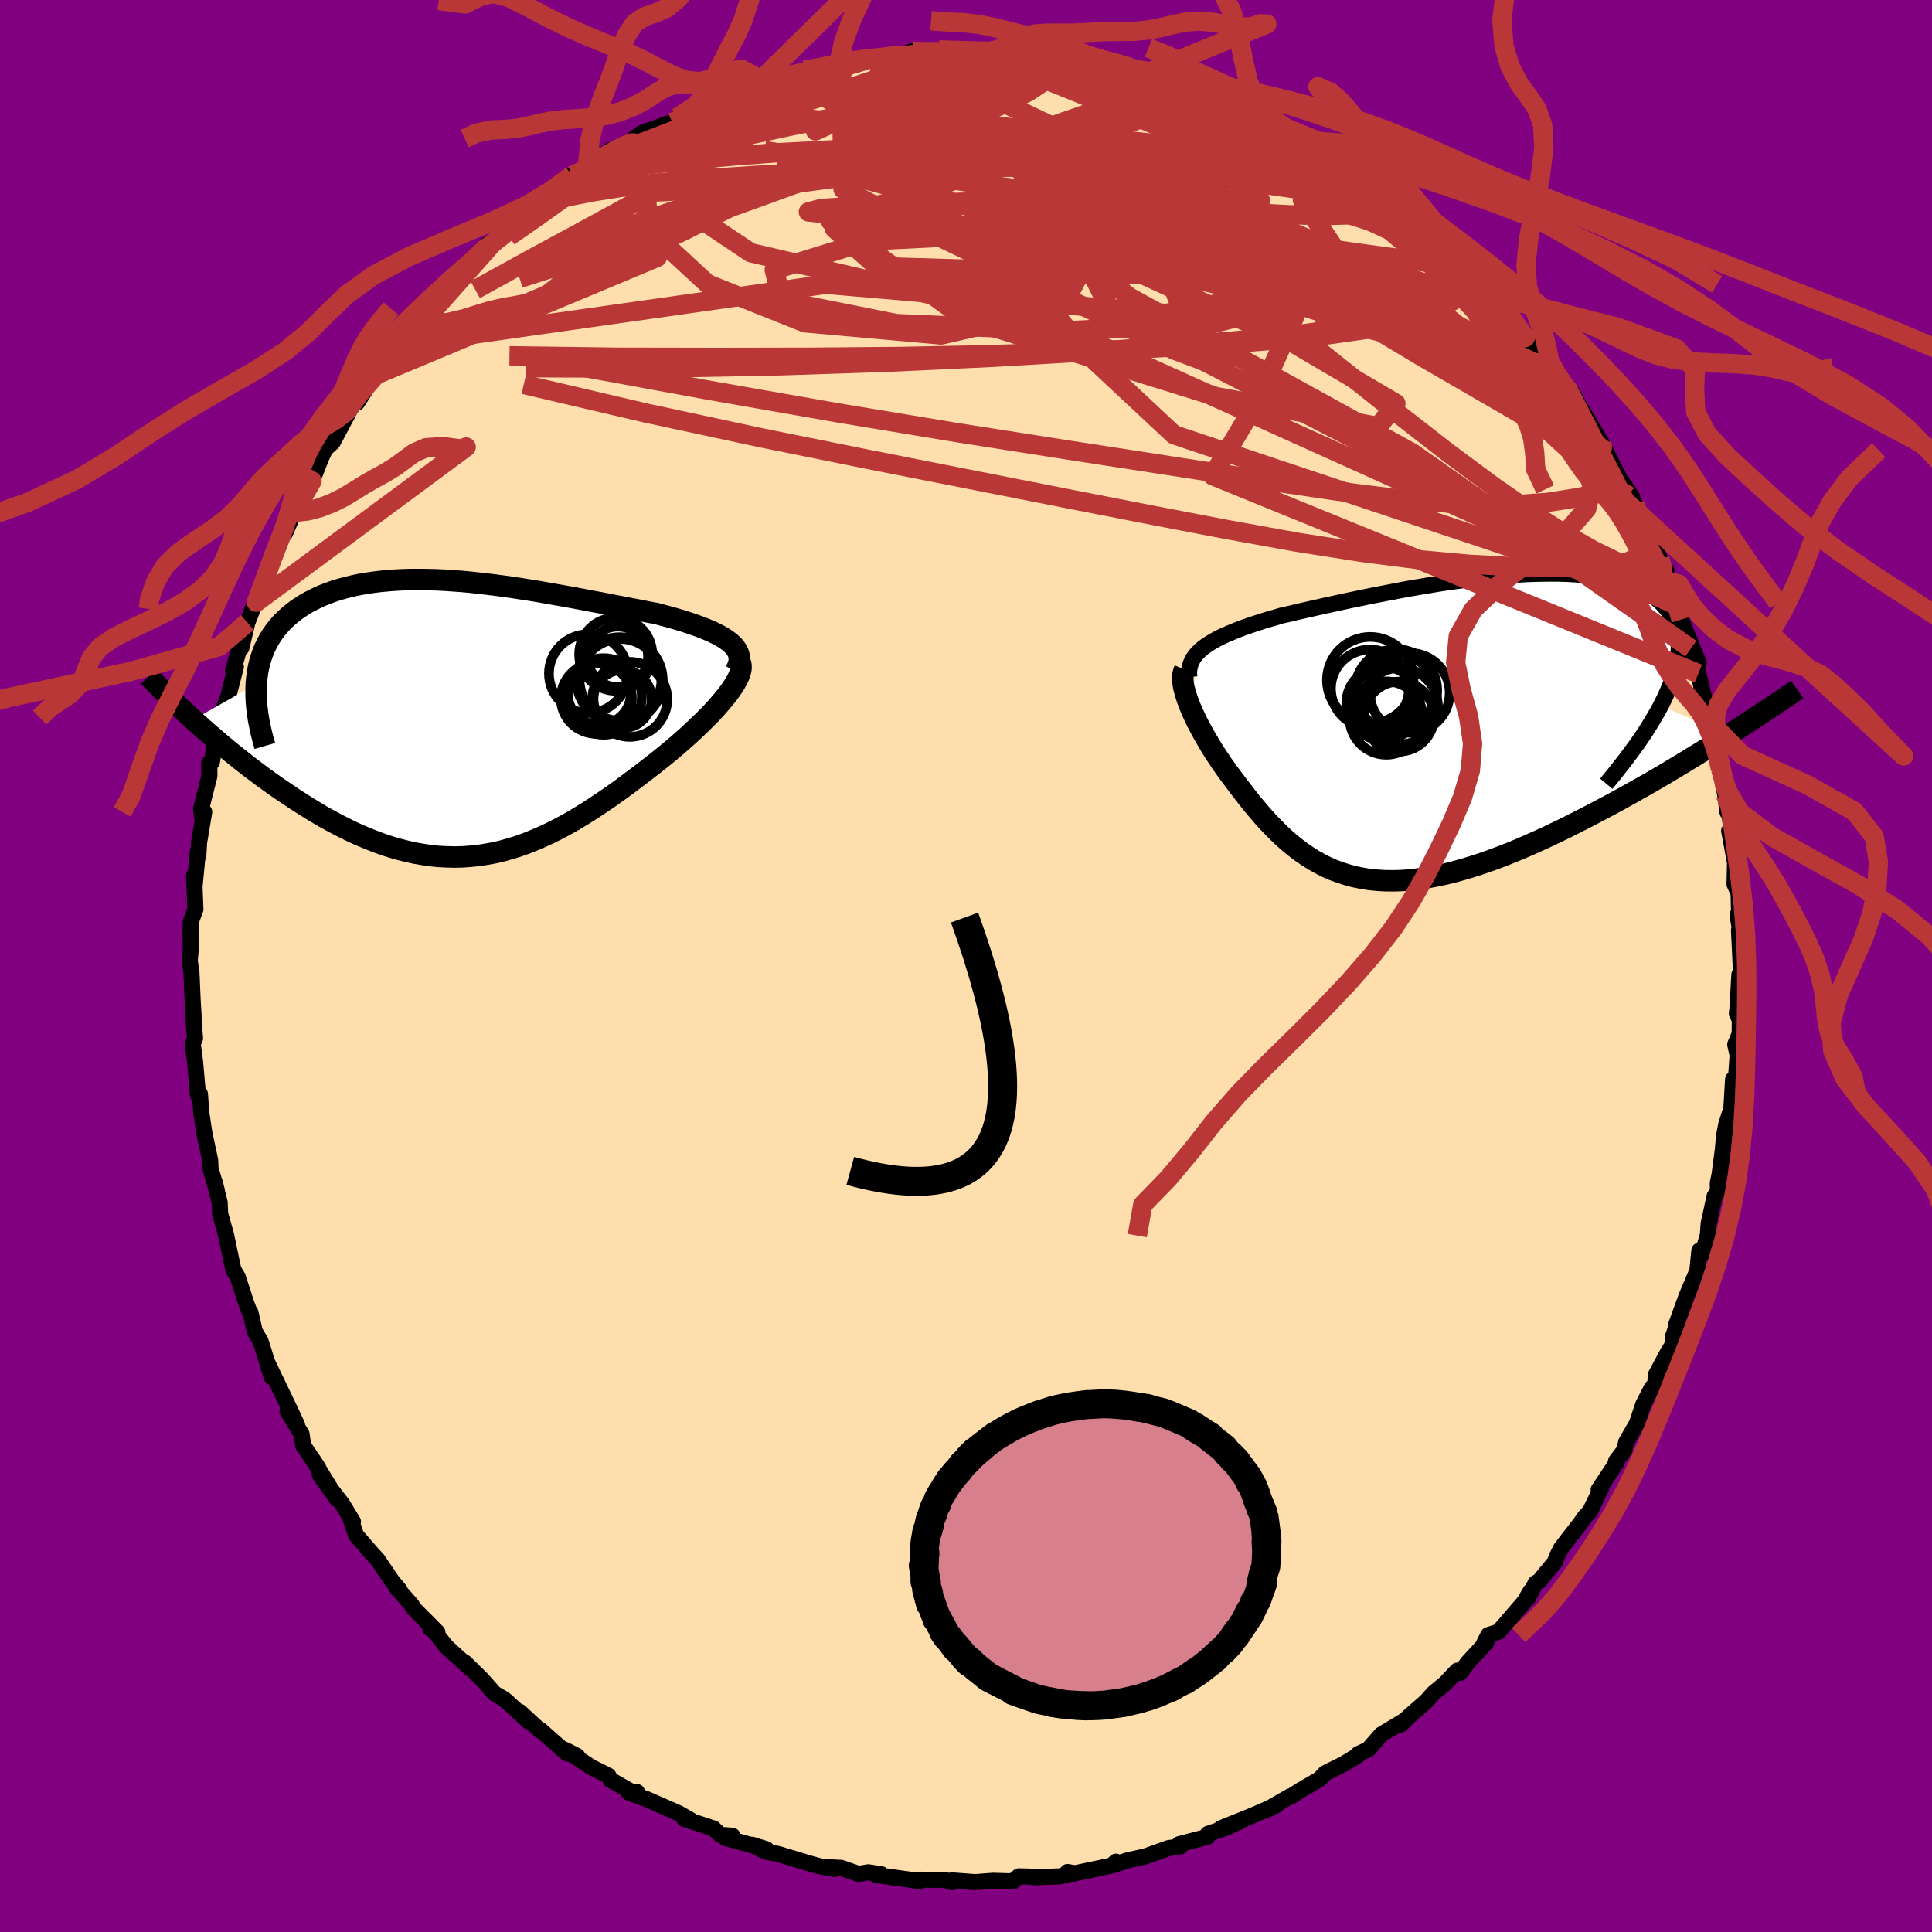 
  <svg viewBox="-100 -100 200 200" xmlns="http://www.w3.org/2000/svg" width="500" height="500" id="face-svg">
    <defs>
      <clipPath id="leftEyeClipPath">
        <polyline points="28.66,-7.86 28.36,-8.09 28.02,-8.32 27.64,-8.55 27.23,-8.76 26.79,-8.98 26.32,-9.18 25.83,-9.38 25.3,-9.58 24.76,-9.77 24.19,-9.96 23.6,-10.15 22.99,-10.33 22.36,-10.51 21.71,-10.68 21.05,-10.86 20.25,-11.01 19.44,-11.17 18.61,-11.33 17.77,-11.49 16.92,-11.65 16.06,-11.82 15.18,-11.99 14.3,-12.15 13.41,-12.32 12.52,-12.49 11.62,-12.65 10.72,-12.81 9.81,-12.97 8.9,-13.13 7.99,-13.28 7.08,-13.42 6.17,-13.56 5.26,-13.69 4.36,-13.81 3.46,-13.92 2.56,-14.02 1.67,-14.12 0.79,-14.2 -0.09,-14.26 -0.96,-14.32 -1.82,-14.36 -2.67,-14.38 -3.5,-14.39 -4.33,-14.39 -5.14,-14.37 -5.94,-14.33 -6.72,-14.27 -7.49,-14.2 -8.24,-14.11 -8.98,-14 -9.69,-13.88 -10.39,-13.73 -11.06,-13.57 -11.72,-13.39 -12.36,-13.19 -12.97,-12.97 -13.56,-12.74 -14.13,-12.48 -14.67,-12.21 -15.2,-11.93 -15.69,-11.62 -16.16,-11.31 -16.61,-10.97 -17.03,-10.62 -17.43,-10.26 -17.8,-9.89 -18.15,-9.49 -18.47,-9.09 -18.77,-8.66 -19.05,-8.22 -19.3,-7.76 -19.53,-7.29 -19.73,-6.8 -19.9,-6.3 -20.06,-5.78 -20.18,-5.25 -20.28,-4.71 -20.35,-4.15 -20.4,-3.57 -26.93,0.12 -26.4,0.6 -25.86,1.08 -25.3,1.57 -24.73,2.06 -24.15,2.56 -23.56,3.05 -22.95,3.55 -22.34,4.04 -21.71,4.54 -21.08,5.03 -20.43,5.52 -19.78,6.01 -19.11,6.49 -18.44,6.97 -17.76,7.44 -17.06,7.91 -16.36,8.38 -15.64,8.84 -14.91,9.3 -14.17,9.75 -13.42,10.19 -12.66,10.61 -11.89,11.02 -11.12,11.41 -10.34,11.79 -9.55,12.14 -8.76,12.47 -7.97,12.78 -7.17,13.07 -6.37,13.33 -5.56,13.56 -4.75,13.76 -3.94,13.94 -3.13,14.08 -2.31,14.2 -1.49,14.28 -0.68,14.32 0.14,14.34 0.96,14.32 1.78,14.26 2.6,14.18 3.42,14.05 4.24,13.9 5.06,13.71 5.87,13.48 6.69,13.23 7.51,12.94 8.33,12.61 9.15,12.26 9.97,11.88 10.79,11.47 11.6,11.04 12.42,10.58 13.23,10.09 14.05,9.58 14.86,9.05 15.67,8.51 16.48,7.95 17.29,7.37 18.09,6.78 18.89,6.18 19.69,5.57 20.48,4.96 21.26,4.35 21.88,3.85 22.49,3.35 23.08,2.85 23.66,2.35 24.23,1.84 24.77,1.34 25.3,0.84 25.81,0.35 26.3,-0.14 26.77,-0.62 27.21,-1.1 27.62,-1.57 28,-2.02 28.36,-2.46 28.68,-2.89" />
      </clipPath>
      <clipPath id="rightEyeClipPath">
        <polyline points="-25.81,-8.27 -25.47,-8.52 -25.09,-8.76 -24.69,-9 -24.25,-9.24 -23.79,-9.47 -23.29,-9.69 -22.77,-9.91 -22.22,-10.13 -21.65,-10.35 -21.04,-10.56 -20.42,-10.77 -19.77,-10.98 -19.1,-11.19 -18.4,-11.39 -17.69,-11.6 -16.92,-11.77 -16.13,-11.96 -15.31,-12.15 -14.45,-12.34 -13.57,-12.54 -12.66,-12.74 -11.73,-12.94 -10.77,-13.15 -9.79,-13.35 -8.79,-13.56 -7.77,-13.76 -6.74,-13.96 -5.7,-14.16 -4.64,-14.36 -3.58,-14.54 -2.51,-14.72 -1.43,-14.9 -0.35,-15.06 0.72,-15.21 1.79,-15.35 2.86,-15.48 3.92,-15.6 4.97,-15.7 6.01,-15.78 7.03,-15.85 8.04,-15.9 9.03,-15.93 10,-15.94 10.94,-15.94 11.86,-15.91 12.76,-15.86 13.62,-15.79 14.46,-15.7 15.26,-15.58 16.03,-15.44 16.77,-15.28 17.47,-15.1 18.14,-14.89 18.76,-14.66 19.35,-14.41 19.9,-14.13 20.42,-13.83 20.89,-13.51 21.32,-13.17 21.71,-12.8 22.05,-12.42 22.36,-12.02 22.63,-11.59 22.86,-11.15 23.05,-10.7 23.2,-10.22 23.31,-9.72 23.38,-9.21 23.42,-8.67 23.41,-8.11 23.36,-7.54 23.27,-6.94 23.14,-6.33 22.98,-5.69 22.77,-5.04 22.52,-4.37 22.23,-3.68 21.91,-2.98 21.55,-2.25 28.61,0.73 27.82,1.23 27.01,1.74 26.19,2.25 25.36,2.76 24.51,3.28 23.66,3.8 22.79,4.32 21.91,4.85 21.02,5.37 20.12,5.89 19.21,6.4 18.29,6.92 17.37,7.43 16.45,7.93 15.51,8.43 14.56,8.93 13.6,9.43 12.63,9.92 11.66,10.41 10.68,10.88 9.7,11.35 8.71,11.8 7.72,12.24 6.74,12.66 5.76,13.06 4.78,13.44 3.8,13.8 2.84,14.13 1.88,14.44 0.93,14.72 -0.01,14.98 -0.93,15.2 -1.85,15.39 -2.75,15.56 -3.64,15.68 -4.51,15.78 -5.37,15.84 -6.21,15.86 -7.03,15.85 -7.84,15.8 -8.63,15.72 -9.41,15.59 -10.16,15.44 -10.9,15.24 -11.62,15.01 -12.33,14.75 -13.02,14.45 -13.69,14.11 -14.35,13.74 -14.99,13.34 -15.62,12.91 -16.23,12.45 -16.83,11.97 -17.42,11.45 -17.99,10.91 -18.55,10.35 -19.11,9.77 -19.65,9.17 -20.18,8.55 -20.71,7.92 -21.23,7.27 -21.73,6.62 -22.24,5.96 -22.73,5.3 -23.13,4.77 -23.52,4.23 -23.9,3.69 -24.26,3.15 -24.62,2.61 -24.96,2.07 -25.28,1.53 -25.59,1 -25.89,0.47 -26.17,-0.05 -26.44,-0.56 -26.68,-1.07 -26.91,-1.56 -27.12,-2.04 -27.31,-2.51" />
      </clipPath>
      <filter id="fuzzy">
        <feTurbulence id="turbulence" baseFrequency="0.05" numOctaves="3" type="noise" result="noise" />
        <feDisplacementMap in="SourceGraphic" in2="noise" scale="2" />
      </filter>
      <linearGradient id="rainbowGradient" x1="0%" y1="0%" x2="100%" y2="0%">
        <stop offset="0%" style="stop-color: rgb(145, 85, 61); stop-opacity: 1" />
        <stop offset="50%" style="stop-color: rgb(165, 42, 42); stop-opacity: 1" />
        <stop offset="100%" style="stop-color: rgb(154, 205, 50); stop-opacity: 1" />
      </linearGradient>
    </defs>
    <rect x="-100" y="-100" width="100%" height="100%" fill="rgb(128, 0, 128)" />
    <polyline id="faceContour" points="80.28,1.65 80.06,0.9 79.86,4.41 79.8,4.92 80.11,5.57 80.09,7.04 79.63,8.12 79.88,9.25 79.66,12.28 79.41,11.72 79.23,14.74 78.7,16.41 78.48,17.56 78.35,19.01 78.01,21.58 77.82,22.51 77.85,23.31 77.5,23.82 76.88,26.68 76.79,27.91 76.18,29.89 75.92,29.46 75.71,31.54 74.59,34.19 73.47,37.27 73.67,36.99 73.2,38.31 73.2,39.14 72.68,39.96 71.41,42.34 71.34,43.53 71,43.65 70.11,45.39 69.45,47.36 68.34,49.29 68.15,50.12 67.29,51.26 67.37,51.38 65.49,54.22 65.76,54.03 64.6,56.45 64.04,57.05 63.65,57.62 61.6,60.27 61.12,61.23 61,61.66 59.34,63.67 58.96,63.89 58.17,65.43 58.44,64.72 57.8,65.82 55.13,68.92 54.07,69.26 53.64,70.11 53.86,70.03 51.94,72.11 51.15,73.18 50.86,72.94 49.62,74.25 48.42,75.25 47.62,76.14 45.83,77.71 45.03,78.51 45.4,78.11 42.99,79.56 41.65,81.09 40.61,81.58 40.59,81.7 39.06,82.63 37.2,83.55 36.61,84.17 34.61,85.34 33.64,85.97 33.57,85.95 31.04,87.4 32.14,86.87 29.48,88.02 26.39,89.26 28.44,88.51 26.92,89.21 25.03,89.85 25.02,90.14 22.07,90.91 22.21,91.14 20.95,91.32 18.59,92.17 16.7,92.59 15.11,93.12 15.52,92.72 15.13,93.11 11.1,93.96 10.51,93.79 11.15,93.9 9.7,94.24 7.14,94.34 6.47,94.26 5.46,94.24 4.87,94.76 2.81,94.7 0.94,94.84 -1.46,94.66 -1.44,94.84 -2.22,94.6 -4.8,94.59 -5.08,94.73 -4.75,94.73 -9.31,94.1 -8.76,94.03 -10.12,93.82 -11.12,93.99 -12.93,93.36 -14.39,93.29 -13.61,93.48 -15.15,93.19 -16.01,92.96 -19.42,91.93 -20.71,91.69 -22.15,90.97 -20.66,91.43 -24.92,90.26 -24.18,90.04 -25.45,89.94 -26.14,89.28 -29.17,88.29 -28.51,88.42 -29.72,87.72 -32.96,86.29 -34.93,85.55 -34.06,85.51 -34.32,85.66 -36.8,84.25 -37.02,83.82 -38.83,82.91 -41.49,81.15 -40.24,81.79 -41.34,81.49 -44.05,79.09 -44.1,79.14 -46.19,77.21 -45.29,78.2 -47.57,76.09 -47.92,75.83 -48.81,75.31 -50.13,73.82 -51.87,72.11 -51.24,72.79 -53.8,70.45 -55.23,68.65 -55.46,68.58 -54.72,68.97 -57.21,66.47 -57.37,66.15 -58.95,64.36 -58.63,64.6 -59.41,63.67 -60.91,61.45 -61.51,60.8 -63.14,58.92 -63.74,57.15 -63.46,57.52 -64.56,55.7 -66.89,52.69 -65.11,55.19 -67.61,51.11 -67.05,51.96 -68.62,49.62 -68.78,48.46 -70.24,46.07 -69.25,47.5 -70.2,45.48 -71.67,42.42 -72.3,41.1 -71.88,42.53 -73.02,38.85 -73.62,37.84 -74.08,35.86 -74.08,36.03 -74.5,34.94 -75.39,32.19 -75.84,31.45 -76.09,30.27 -76.59,27.88 -77.21,25.64 -77.26,24.49 -77.81,22.27 -77.56,23.21 -78.21,20.94 -78.24,20.13 -78.85,17.27 -79.16,15.2 -79.15,15.4 -79.3,13.26 -79.5,13.38 -79.81,9.88 -80.05,8.05 -79.81,7.48 -79.95,5.83 -79.97,4.97 -80.06,3.48 -80.18,0.69 -80.36,-0.53 -80.25,-1.79 -80.28,-3.4 -80.25,-4.58 -79.77,-5.87 -79.91,-9.34 -79.87,-8.14 -79.51,-11.88 -79.47,-11.4 -79.39,-12.79 -78.86,-15.95 -79.06,-15.24 -79.18,-16.28 -78.32,-19.69 -78.34,-21 -78.06,-21.12 -77.45,-24.99 -77.25,-25.45 -77.24,-25.77 -76.8,-26.77 -76.39,-27.85 -75.58,-30.97 -75.88,-30.56 -75.23,-32.84 -75.02,-32.92 -74.39,-35.56 -73.47,-37.93 -73.46,-37.66 -71.99,-41.54 -71.97,-41.57 -70.87,-44.5 -70.52,-44.75 -69.57,-46.94 -68.96,-48.5 -69.42,-47.43 -67.47,-51.4 -67.7,-50.21 -66.65,-52.84 -66.31,-53.54 -65.56,-54.21 -63.98,-57.18 -64.77,-55.91 -62.74,-59.3 -63.03,-58.32 -61.2,-61.14 -60.17,-62.62 -60.18,-62.48 -58.93,-63.68 -58.87,-64.28 -57.49,-65.74 -57.19,-66.27 -55.75,-68.14 -55.19,-69.2 -54.57,-69.4 -52.51,-71.42 -50.73,-73.19 -51.05,-73.1 -49.53,-74.72 -49.17,-74.62 -48.65,-75.25 -46.5,-76.77 -46.32,-77.53 -43.43,-79.84 -44.04,-79.03 -43.45,-79.57 -41.54,-80.82 -40.8,-81.85 -39.02,-82.34 -39.29,-82.77 -38.44,-83.32 -36.8,-84.47 -35.89,-84.51 -33.61,-86.21 -31.42,-87 -31.24,-87.09 -30.4,-87.33 -28.49,-88.75 -29.87,-87.85 -27.63,-88.79 -25.64,-89.65 -24.53,-90.02 -22.45,-91.12 -20.76,-91.38 -21.95,-91.01 -21.65,-90.96 -18.58,-92.2 -18.68,-92.07 -16.71,-92.73 -12.95,-93.39 -13.4,-93.41 -12.93,-93.67 -12.4,-93.51 -8.54,-94.11 -8.61,-94.14 -7.41,-94.07 -6.96,-94.25 -5.51,-94.7 -3.82,-94.64 -3.49,-94.53 -2.79,-94.82 0.71,-94.76 2.52,-94.7 3.78,-94.57 3.6,-94.68 5.04,-94.46 4.82,-94.46 8.07,-94.21 8.47,-94.27 9.95,-94.12 11.77,-93.54 10.72,-93.97 13.96,-93.17 14.32,-93.1 17.6,-92.21 17.56,-92.24 18.72,-92.08 18.34,-92.29 21.97,-91.25 20.87,-91.43 22.56,-90.66 25.15,-90.01 27.09,-89.17 27.31,-89.15 27.54,-88.87 28.23,-88.41 31.82,-87.1 30.08,-87.94 33.81,-85.55 34.14,-85.3 35.35,-85.03 37.89,-83.65 36.03,-84.5 38.58,-83.16 39.76,-82.08 40.99,-81.16 42.72,-80.4 43.04,-79.61 43.86,-79.09 43.98,-79.37 46.19,-77.31 46.37,-77.3 48.65,-74.98 48.45,-75.57 50.79,-73.44 50.26,-73.7 51.53,-72.31 53.33,-70.56 53.66,-70.11 55.5,-68.41 54.86,-69.14 56.02,-67.79 57.89,-65.05 59.61,-63.06 59.59,-63.68 59.93,-62.85 61.1,-61.36 62.34,-59.65 62.72,-59.43 64.21,-56.61 63.75,-57.57 65.79,-54.14 66.32,-53.15 66.06,-53.25 66.27,-53.2 68.56,-48.68 68.99,-48.47 67.96,-50.05 68.96,-48.03 69.24,-47.78 70.81,-44.56 71.83,-42.12 72.49,-40.97 72.42,-39.93 72.93,-39.36 73.81,-37.22 73.49,-37.62 74.03,-35.86 75.83,-31.41 75.03,-32.85 75.81,-30.27 76.64,-26.83 76.1,-28.73 76.61,-27.21 77.15,-25.14 77.38,-25.52 77.9,-21.8 78.11,-20.39 78.61,-17.61 78.59,-17.77 78.83,-15.92 78.87,-17.01 79.38,-12.94 79,-14 79.61,-10.71 79.56,-8.47 79.98,-7.52 80.04,-4.84 79.87,-5.29 80.26,-2.94 80.02,-3.7 80.28,1.65 80.06,0.9" fill="rgb(255, 222, 173)" stroke="black" stroke-width="1.667" stroke-linejoin="round" filter="url(#fuzzy)" />
    <g transform="translate(50.37 -24.68)">
      <polyline id="rightCountour" points="-25.81,-8.27 -25.47,-8.52 -25.09,-8.76 -24.69,-9 -24.25,-9.24 -23.79,-9.47 -23.29,-9.69 -22.77,-9.91 -22.22,-10.13 -21.65,-10.35 -21.04,-10.56 -20.42,-10.77 -19.77,-10.98 -19.1,-11.19 -18.4,-11.39 -17.69,-11.6 -16.92,-11.77 -16.13,-11.96 -15.31,-12.15 -14.45,-12.34 -13.57,-12.54 -12.66,-12.74 -11.73,-12.94 -10.77,-13.15 -9.79,-13.35 -8.79,-13.56 -7.77,-13.76 -6.74,-13.96 -5.7,-14.16 -4.64,-14.36 -3.58,-14.54 -2.51,-14.72 -1.43,-14.9 -0.35,-15.06 0.72,-15.21 1.79,-15.35 2.86,-15.48 3.92,-15.6 4.97,-15.7 6.01,-15.78 7.03,-15.85 8.04,-15.9 9.03,-15.93 10,-15.94 10.94,-15.94 11.86,-15.91 12.76,-15.86 13.62,-15.79 14.46,-15.7 15.26,-15.58 16.03,-15.44 16.77,-15.28 17.47,-15.1 18.14,-14.89 18.76,-14.66 19.35,-14.41 19.9,-14.13 20.42,-13.83 20.89,-13.51 21.32,-13.17 21.71,-12.8 22.05,-12.42 22.36,-12.02 22.63,-11.59 22.86,-11.15 23.05,-10.7 23.2,-10.22 23.31,-9.72 23.38,-9.21 23.42,-8.67 23.41,-8.11 23.36,-7.54 23.27,-6.94 23.14,-6.33 22.98,-5.69 22.77,-5.04 22.52,-4.37 22.23,-3.68 21.91,-2.98 21.55,-2.25 28.61,0.73 27.82,1.23 27.01,1.74 26.19,2.25 25.36,2.76 24.51,3.28 23.66,3.8 22.79,4.32 21.91,4.85 21.02,5.37 20.12,5.89 19.21,6.4 18.29,6.92 17.37,7.43 16.45,7.93 15.51,8.43 14.56,8.93 13.6,9.43 12.63,9.92 11.66,10.41 10.68,10.88 9.7,11.35 8.71,11.8 7.72,12.24 6.74,12.66 5.76,13.06 4.78,13.44 3.8,13.8 2.84,14.13 1.88,14.44 0.93,14.72 -0.01,14.98 -0.93,15.2 -1.85,15.39 -2.75,15.56 -3.64,15.68 -4.51,15.78 -5.37,15.84 -6.21,15.86 -7.03,15.85 -7.84,15.8 -8.63,15.72 -9.41,15.59 -10.16,15.44 -10.9,15.24 -11.62,15.01 -12.33,14.75 -13.02,14.45 -13.69,14.11 -14.35,13.74 -14.99,13.34 -15.62,12.91 -16.23,12.45 -16.83,11.97 -17.42,11.45 -17.99,10.91 -18.55,10.35 -19.11,9.77 -19.65,9.17 -20.18,8.55 -20.71,7.92 -21.23,7.27 -21.73,6.62 -22.24,5.96 -22.73,5.3 -23.13,4.77 -23.52,4.23 -23.9,3.69 -24.26,3.15 -24.62,2.61 -24.96,2.07 -25.28,1.53 -25.59,1 -25.89,0.47 -26.17,-0.05 -26.44,-0.56 -26.68,-1.07 -26.91,-1.56 -27.12,-2.04 -27.31,-2.51" fill="white" stroke="white" stroke-width="0" stroke-linejoin="round" filter="url(#fuzzy)" />
    </g>
    <g transform="translate(-53.07 -25.62)">
      <polyline id="leftCountour" points="28.66,-7.86 28.36,-8.09 28.02,-8.32 27.64,-8.55 27.23,-8.76 26.79,-8.98 26.32,-9.18 25.83,-9.38 25.3,-9.58 24.76,-9.77 24.19,-9.96 23.6,-10.15 22.99,-10.33 22.36,-10.51 21.71,-10.68 21.05,-10.86 20.25,-11.01 19.44,-11.17 18.61,-11.33 17.77,-11.49 16.92,-11.65 16.06,-11.82 15.18,-11.99 14.3,-12.15 13.41,-12.32 12.52,-12.49 11.62,-12.65 10.72,-12.81 9.81,-12.97 8.9,-13.13 7.99,-13.28 7.08,-13.42 6.17,-13.56 5.26,-13.69 4.36,-13.81 3.46,-13.92 2.56,-14.02 1.67,-14.12 0.79,-14.2 -0.09,-14.26 -0.96,-14.32 -1.82,-14.36 -2.67,-14.38 -3.5,-14.39 -4.33,-14.39 -5.14,-14.37 -5.94,-14.33 -6.72,-14.27 -7.49,-14.2 -8.24,-14.11 -8.98,-14 -9.69,-13.88 -10.39,-13.73 -11.06,-13.57 -11.72,-13.39 -12.36,-13.19 -12.97,-12.97 -13.56,-12.74 -14.13,-12.48 -14.67,-12.21 -15.2,-11.93 -15.69,-11.62 -16.16,-11.31 -16.61,-10.97 -17.03,-10.62 -17.43,-10.26 -17.8,-9.89 -18.15,-9.49 -18.47,-9.09 -18.77,-8.66 -19.05,-8.22 -19.3,-7.76 -19.53,-7.29 -19.73,-6.8 -19.9,-6.3 -20.06,-5.78 -20.18,-5.25 -20.28,-4.71 -20.35,-4.15 -20.4,-3.57 -26.93,0.12 -26.4,0.6 -25.86,1.08 -25.3,1.57 -24.73,2.06 -24.15,2.56 -23.56,3.05 -22.95,3.55 -22.34,4.04 -21.71,4.54 -21.08,5.03 -20.43,5.52 -19.78,6.01 -19.11,6.49 -18.44,6.97 -17.76,7.44 -17.06,7.91 -16.36,8.38 -15.64,8.84 -14.91,9.3 -14.17,9.75 -13.42,10.19 -12.66,10.61 -11.89,11.02 -11.12,11.41 -10.34,11.79 -9.55,12.14 -8.76,12.47 -7.97,12.78 -7.17,13.07 -6.37,13.33 -5.56,13.56 -4.75,13.76 -3.94,13.94 -3.13,14.08 -2.31,14.2 -1.49,14.28 -0.68,14.32 0.14,14.34 0.96,14.32 1.78,14.26 2.6,14.18 3.42,14.05 4.24,13.9 5.06,13.71 5.87,13.48 6.69,13.23 7.51,12.94 8.33,12.61 9.15,12.26 9.97,11.88 10.79,11.47 11.6,11.04 12.42,10.58 13.23,10.09 14.05,9.58 14.86,9.05 15.67,8.51 16.48,7.95 17.29,7.37 18.09,6.78 18.89,6.18 19.69,5.57 20.48,4.96 21.26,4.35 21.88,3.85 22.49,3.35 23.08,2.85 23.66,2.35 24.23,1.84 24.77,1.34 25.3,0.84 25.81,0.35 26.3,-0.14 26.77,-0.62 27.21,-1.1 27.62,-1.57 28,-2.02 28.36,-2.46 28.68,-2.89" fill="white" stroke="white" stroke-width="0" stroke-linejoin="round" filter="url(#fuzzy)" />
    </g>
    <g transform="translate(50.37 -24.68)">
      <polyline id="rightUpper" points="-27.25,-5.24 -27.28,-5.6 -27.27,-5.94 -27.21,-6.27 -27.12,-6.59 -26.99,-6.89 -26.83,-7.19 -26.63,-7.47 -26.39,-7.74 -26.12,-8.01 -25.81,-8.27 -25.47,-8.52 -25.09,-8.76 -24.69,-9 -24.25,-9.24 -23.79,-9.47 -23.29,-9.69 -22.77,-9.91 -22.22,-10.13 -21.65,-10.35 -21.04,-10.56 -20.42,-10.77 -19.77,-10.98 -19.1,-11.19 -18.4,-11.39 -17.69,-11.6 -16.92,-11.77 -16.13,-11.96 -15.31,-12.15 -14.45,-12.34 -13.57,-12.54 -12.66,-12.74 -11.73,-12.94 -10.77,-13.15 -9.79,-13.35 -8.79,-13.56 -7.77,-13.76 -6.74,-13.96 -5.7,-14.16 -4.64,-14.36 -3.58,-14.54 -2.51,-14.72 -1.43,-14.9 -0.35,-15.06 0.72,-15.21 1.79,-15.35 2.86,-15.48 3.92,-15.6 4.97,-15.7 6.01,-15.78 7.03,-15.85 8.04,-15.9 9.03,-15.93 10,-15.94 10.94,-15.94 11.86,-15.91 12.76,-15.86 13.62,-15.79 14.46,-15.7 15.26,-15.58 16.03,-15.44 16.77,-15.28 17.47,-15.1 18.14,-14.89 18.76,-14.66 19.35,-14.41 19.9,-14.13 20.42,-13.83 20.89,-13.51 21.32,-13.17 21.71,-12.8 22.05,-12.42 22.36,-12.02 22.63,-11.59 22.86,-11.15 23.05,-10.7 23.2,-10.22 23.31,-9.72 23.38,-9.21 23.42,-8.67 23.41,-8.11 23.36,-7.54 23.27,-6.94 23.14,-6.33 22.98,-5.69 22.77,-5.04 22.52,-4.37 22.23,-3.68 21.91,-2.98 21.55,-2.25 21.14,-1.51 20.7,-0.76 20.23,0.01 19.72,0.8 19.17,1.6 18.58,2.41 17.96,3.24 17.31,4.08 16.63,4.94 15.91,5.81" fill="none" stroke="black" stroke-width="1.667" stroke-linejoin="round" filter="url(#fuzzy)" />
      <polyline id="rightLower" points="-27.74,-6 -27.84,-5.77 -27.9,-5.52 -27.93,-5.23 -27.93,-4.91 -27.89,-4.57 -27.83,-4.2 -27.73,-3.81 -27.61,-3.39 -27.47,-2.96 -27.31,-2.51 -27.12,-2.04 -26.91,-1.56 -26.68,-1.07 -26.44,-0.56 -26.17,-0.05 -25.89,0.47 -25.59,1 -25.28,1.53 -24.96,2.07 -24.62,2.61 -24.26,3.15 -23.9,3.69 -23.52,4.23 -23.13,4.77 -22.73,5.3 -22.24,5.96 -21.73,6.62 -21.23,7.27 -20.71,7.92 -20.18,8.55 -19.65,9.17 -19.11,9.77 -18.55,10.35 -17.99,10.91 -17.42,11.45 -16.83,11.97 -16.23,12.45 -15.62,12.91 -14.99,13.34 -14.35,13.74 -13.69,14.11 -13.02,14.45 -12.33,14.75 -11.62,15.01 -10.9,15.24 -10.16,15.44 -9.41,15.59 -8.63,15.72 -7.84,15.8 -7.03,15.85 -6.21,15.86 -5.37,15.84 -4.51,15.78 -3.64,15.68 -2.75,15.56 -1.85,15.39 -0.93,15.2 -0.01,14.98 0.93,14.72 1.88,14.44 2.84,14.13 3.8,13.8 4.78,13.44 5.76,13.06 6.74,12.66 7.72,12.24 8.71,11.8 9.7,11.35 10.68,10.88 11.66,10.41 12.63,9.92 13.6,9.43 14.56,8.93 15.51,8.43 16.45,7.93 17.37,7.43 18.29,6.92 19.21,6.4 20.12,5.89 21.02,5.37 21.91,4.85 22.79,4.32 23.66,3.8 24.51,3.28 25.36,2.76 26.19,2.25 27.01,1.74 27.82,1.23 28.61,0.73 29.39,0.23 30.15,-0.26 30.9,-0.75 31.63,-1.23 32.34,-1.7 33.04,-2.16 33.72,-2.62 34.39,-3.07 35.04,-3.51 35.67,-3.95" fill="none" stroke="black" stroke-width="2.222" stroke-linejoin="round" filter="url(#fuzzy)" />
      <circle r="3.814" cx="-7.186" cy="-2.506" stroke="black" fill="none" stroke-width="1.0" filter="url(#fuzzy)" clip-path="url(#rightEyeClipPath)" /><circle r="4.254" cx="-5.846" cy="-3.861" stroke="black" fill="none" stroke-width="1.0" filter="url(#fuzzy)" clip-path="url(#rightEyeClipPath)" /><circle r="4.128" cx="-4.426" cy="-3.591" stroke="black" fill="none" stroke-width="1.0" filter="url(#fuzzy)" clip-path="url(#rightEyeClipPath)" /><circle r="3.164" cx="-7.016" cy="-3.131" stroke="black" fill="none" stroke-width="1.0" filter="url(#fuzzy)" clip-path="url(#rightEyeClipPath)" /><circle r="4.18" cx="-5.996" cy="-3.541" stroke="black" fill="none" stroke-width="1.0" filter="url(#fuzzy)" clip-path="url(#rightEyeClipPath)" /><circle r="3.962" cx="-5.481" cy="-2.216" stroke="black" fill="none" stroke-width="1.0" filter="url(#fuzzy)" clip-path="url(#rightEyeClipPath)" /><circle r="4.478" cx="-8.526" cy="-4.911" stroke="black" fill="none" stroke-width="1.0" filter="url(#fuzzy)" clip-path="url(#rightEyeClipPath)" /><circle r="3.796" cx="-6.861" cy="-0.986" stroke="black" fill="none" stroke-width="1.0" filter="url(#fuzzy)" clip-path="url(#rightEyeClipPath)" /><circle r="3.622" cx="-5.541" cy="-1.141" stroke="black" fill="none" stroke-width="1.0" filter="url(#fuzzy)" clip-path="url(#rightEyeClipPath)" /><circle r="4.04" cx="-8.556" cy="-4.036" stroke="black" fill="none" stroke-width="1.0" filter="url(#fuzzy)" clip-path="url(#rightEyeClipPath)" />
      </g>
    <g transform="translate(-53.07 -25.62)">
      <polyline id="leftUpper" points="29.21,-4.91 29.39,-5.27 29.52,-5.6 29.59,-5.93 29.6,-6.24 29.57,-6.53 29.48,-6.82 29.34,-7.09 29.16,-7.36 28.93,-7.61 28.66,-7.86 28.36,-8.09 28.02,-8.32 27.64,-8.55 27.23,-8.76 26.79,-8.98 26.32,-9.18 25.83,-9.38 25.3,-9.58 24.76,-9.77 24.19,-9.96 23.6,-10.15 22.99,-10.33 22.36,-10.51 21.71,-10.68 21.05,-10.86 20.25,-11.01 19.44,-11.17 18.61,-11.33 17.77,-11.49 16.92,-11.65 16.06,-11.82 15.18,-11.99 14.3,-12.15 13.41,-12.32 12.52,-12.49 11.62,-12.65 10.72,-12.81 9.81,-12.97 8.9,-13.13 7.99,-13.28 7.08,-13.42 6.17,-13.56 5.26,-13.69 4.36,-13.81 3.46,-13.92 2.56,-14.02 1.67,-14.12 0.79,-14.2 -0.09,-14.26 -0.96,-14.32 -1.82,-14.36 -2.67,-14.38 -3.5,-14.39 -4.33,-14.39 -5.14,-14.37 -5.94,-14.33 -6.72,-14.27 -7.49,-14.2 -8.24,-14.11 -8.98,-14 -9.69,-13.88 -10.39,-13.73 -11.06,-13.57 -11.72,-13.39 -12.36,-13.19 -12.97,-12.97 -13.56,-12.74 -14.13,-12.48 -14.67,-12.21 -15.2,-11.93 -15.69,-11.62 -16.16,-11.31 -16.61,-10.97 -17.03,-10.62 -17.43,-10.26 -17.8,-9.89 -18.15,-9.49 -18.47,-9.09 -18.77,-8.66 -19.05,-8.22 -19.3,-7.76 -19.53,-7.29 -19.73,-6.8 -19.9,-6.3 -20.06,-5.78 -20.18,-5.25 -20.28,-4.71 -20.35,-4.15 -20.4,-3.57 -20.42,-2.99 -20.42,-2.39 -20.39,-1.77 -20.34,-1.15 -20.26,-0.51 -20.16,0.14 -20.03,0.8 -19.88,1.47 -19.71,2.15 -19.51,2.84" fill="none" stroke="black" stroke-width="2.222" stroke-linejoin="round" filter="url(#fuzzy)" />
      <polyline id="leftLower" points="29.5,-6.1 29.65,-5.89 29.75,-5.66 29.79,-5.39 29.77,-5.1 29.7,-4.79 29.58,-4.45 29.42,-4.09 29.21,-3.71 28.96,-3.31 28.68,-2.89 28.36,-2.46 28,-2.02 27.62,-1.57 27.21,-1.1 26.77,-0.62 26.3,-0.14 25.81,0.35 25.3,0.84 24.77,1.34 24.23,1.84 23.66,2.35 23.08,2.85 22.49,3.35 21.88,3.85 21.26,4.35 20.48,4.96 19.69,5.57 18.89,6.18 18.09,6.78 17.29,7.37 16.48,7.95 15.67,8.51 14.86,9.05 14.05,9.58 13.23,10.09 12.42,10.58 11.6,11.04 10.79,11.47 9.97,11.88 9.15,12.26 8.33,12.61 7.51,12.94 6.69,13.23 5.87,13.48 5.06,13.71 4.24,13.9 3.42,14.05 2.6,14.18 1.78,14.26 0.96,14.32 0.14,14.34 -0.68,14.32 -1.49,14.28 -2.31,14.2 -3.13,14.08 -3.94,13.94 -4.75,13.76 -5.56,13.56 -6.37,13.33 -7.17,13.07 -7.97,12.78 -8.76,12.47 -9.55,12.14 -10.34,11.79 -11.12,11.41 -11.89,11.02 -12.66,10.61 -13.42,10.19 -14.17,9.75 -14.91,9.3 -15.64,8.84 -16.36,8.38 -17.06,7.91 -17.76,7.44 -18.44,6.97 -19.11,6.49 -19.78,6.01 -20.43,5.52 -21.08,5.03 -21.71,4.54 -22.34,4.04 -22.95,3.55 -23.56,3.05 -24.15,2.56 -24.73,2.06 -25.3,1.57 -25.86,1.08 -26.4,0.6 -26.93,0.12 -27.45,-0.36 -27.96,-0.83 -28.45,-1.29 -28.93,-1.75 -29.4,-2.2 -29.85,-2.65 -30.29,-3.09 -30.72,-3.52 -31.14,-3.95 -31.54,-4.37" fill="none" stroke="black" stroke-width="2.222" stroke-linejoin="round" filter="url(#fuzzy)" />
      <circle r="4.46" cx="17.218" cy="-3.958" stroke="black" fill="none" stroke-width="1.0" filter="url(#fuzzy)" clip-path="url(#leftEyeClipPath)" /><circle r="3.676" cx="14.808" cy="-2.093" stroke="black" fill="none" stroke-width="1.0" filter="url(#fuzzy)" clip-path="url(#leftEyeClipPath)" /><circle r="3.884" cx="18.263" cy="-1.983" stroke="black" fill="none" stroke-width="1.0" filter="url(#fuzzy)" clip-path="url(#leftEyeClipPath)" /><circle r="3.786" cx="16.808" cy="-6.653" stroke="black" fill="none" stroke-width="1.0" filter="url(#fuzzy)" clip-path="url(#leftEyeClipPath)" /><circle r="4.24" cx="17.303" cy="-3.998" stroke="black" fill="none" stroke-width="1.0" filter="url(#fuzzy)" clip-path="url(#leftEyeClipPath)" /><circle r="4.072" cx="13.968" cy="-4.653" stroke="black" fill="none" stroke-width="1.0" filter="url(#fuzzy)" clip-path="url(#leftEyeClipPath)" /><circle r="3.012" cx="17.518" cy="-2.013" stroke="black" fill="none" stroke-width="1.0" filter="url(#fuzzy)" clip-path="url(#leftEyeClipPath)" /><circle r="3.268" cx="15.108" cy="-2.613" stroke="black" fill="none" stroke-width="1.0" filter="url(#fuzzy)" clip-path="url(#leftEyeClipPath)" /><circle r="3.966" cx="15.548" cy="-2.283" stroke="black" fill="none" stroke-width="1.0" filter="url(#fuzzy)" clip-path="url(#leftEyeClipPath)" /><circle r="3.134" cx="17.023" cy="-6.383" stroke="black" fill="none" stroke-width="1.0" filter="url(#fuzzy)" clip-path="url(#leftEyeClipPath)" />
    </g>
    <g id="hairs">
      <polyline points="-5.51,-94.7 -4.26,-94.65 -3.1,-94.66 -1.7,-94.68 -0.2,-94.69 1.12,-94.68 2.07,-94.64 2.66,-94.59 2.95,-94.53 2.99,-94.45 2.8,-94.35 2.32,-94.24 1.46,-94.11 0.12,-93.97 -1.76,-93.82 -4.17,-93.66 -6.99,-93.51 -9.97,-93.4" fill="none" stroke="rgb(185, 55, 55)" stroke-width="2" stroke-linejoin="round" filter="url(#fuzzy)" /><polyline points="-3.82,-94.64 -3.04,-94.55 -1.29,-94.35 0.96,-93.96 3.3,-93.4 5.6,-92.7 7.9,-91.87 10.28,-90.93 12.82,-89.89 15.51,-88.79 18.32,-87.61 21.19,-86.37 24.11,-85.08 27.04,-83.75 29.97,-82.42 32.85,-81.1 35.64,-79.85 38.3,-78.68 40.81,-77.56 43.19,-76.47 45.4,-75.43 47.38,-74.54 48.99,-73.95" fill="none" stroke="rgb(185, 55, 55)" stroke-width="2" stroke-linejoin="round" filter="url(#fuzzy)" /><polyline points="68.56,-48.68 68.26,-48.9 67.16,-49.1 65.52,-48.93 63.27,-48.48 60.25,-48 56.3,-47.71 51.35,-47.79 45.34,-48.29 38.29,-49.18 30.18,-50.38 21,-51.8 10.7,-53.39 -0.72,-55.18 -13.27,-57.26 -26.95,-59.66 -41.74,-62.37" fill="none" stroke="rgb(185, 55, 55)" stroke-width="2" stroke-linejoin="round" filter="url(#fuzzy)" /><polyline points="43.04,-79.61 43.44,-79.28 43.38,-78.9 42.84,-78.43 41.68,-78.02 39.75,-77.76 36.95,-77.68 33.22,-77.78 28.51,-78.04 22.85,-78.47 16.23,-79.1 8.65,-79.99 0,-81.17 -9.8,-82.66 -20.86,-84.41" fill="none" stroke="rgb(185, 55, 55)" stroke-width="2" stroke-linejoin="round" filter="url(#fuzzy)" /><polyline points="51.53,-72.31 52.49,-71.03 52.38,-70.14 51.39,-69.4 49.61,-68.64 47.08,-67.79 43.75,-66.91 39.48,-66.08 34.21,-65.35 27.9,-64.72 20.56,-64.13 12.2,-63.56 2.81,-63.01 -7.65,-62.52 -19.2,-62.13 -31.83,-61.89 -45.54,-61.93" fill="none" stroke="rgb(185, 55, 55)" stroke-width="2" stroke-linejoin="round" filter="url(#fuzzy)" /><polyline points="-16.71,-92.73 -14.5,-93.14 -13.65,-93.31 -13.14,-93.35 -12.71,-93.3 -12.45,-93.16 -12.56,-92.89 -13.15,-92.46 -14.26,-91.87 -15.86,-91.1 -17.95,-90.13 -20.53,-88.96 -23.66,-87.57 -27.44,-85.9 -32.05,-83.89 -37.64,-81.54" fill="none" stroke="rgb(185, 55, 55)" stroke-width="2" stroke-linejoin="round" filter="url(#fuzzy)" /><polyline points="8.07,-94.21 8.77,-94.18 9.68,-94.03 10.53,-93.84 11.29,-93.63 11.99,-93.38 12.53,-93.13 12.79,-92.9 12.7,-92.69 12.22,-92.51 11.36,-92.35 10.13,-92.16 8.51,-91.96 6.46,-91.71 3.89,-91.45 0.73,-91.19 -3.01,-90.95 -7.27,-90.79 -11.84,-90.76 -16.65,-90.89" fill="none" stroke="rgb(185, 55, 55)" stroke-width="2" stroke-linejoin="round" filter="url(#fuzzy)" /><polyline points="31.82,-87.1 31.6,-87.04 32.39,-86.39 33.07,-85.81 33.38,-85.39 33.26,-85.09 32.76,-84.85 31.89,-84.66 30.63,-84.5 28.92,-84.44 26.68,-84.49 23.85,-84.7 20.41,-85.04 16.31,-85.49 11.52,-86.02 6.03,-86.63 -0.14,-87.35 -6.92,-88.27 -14,-89.53" fill="none" stroke="rgb(185, 55, 55)" stroke-width="2" stroke-linejoin="round" filter="url(#fuzzy)" /><polyline points="3.6,-94.68 4.55,-94.5 5.3,-94.29 5.9,-94.02 6.17,-93.65 6.03,-93.16 5.45,-92.55 4.45,-91.8 3.03,-90.92 1.13,-89.89 -1.31,-88.71 -4.39,-87.39 -8.15,-85.92 -12.56,-84.3 -17.61,-82.52 -23.27,-80.57 -29.59,-78.42 -36.68,-75.96 -44.86,-73.03" fill="none" stroke="rgb(185, 55, 55)" stroke-width="2" stroke-linejoin="round" filter="url(#fuzzy)" /><polyline points="8.07,-94.21 8.64,-94.14 9.18,-93.87 9.39,-93.47 9.26,-92.94 8.79,-92.26 7.9,-91.45 6.47,-90.51 4.39,-89.44 1.63,-88.22 -1.79,-86.86 -5.85,-85.31 -10.54,-83.57 -15.91,-81.59 -22.07,-79.35 -29.14,-76.83 -37.23,-74.06 -46.21,-71.18" fill="none" stroke="rgb(185, 55, 55)" stroke-width="2" stroke-linejoin="round" filter="url(#fuzzy)" /><polyline points="71.83,-42.12 72.1,-41.24 71.91,-40.76 71.37,-40.6 70.43,-40.74 69.07,-41.17 67.27,-41.9 64.97,-43.02 62.11,-44.64 58.66,-46.84 54.58,-49.67 49.89,-53.15 44.61,-57.26 38.71,-61.95 32.12,-67.19 24.68,-73 16.19,-79.45 6.6,-86.61" fill="none" stroke="rgb(185, 55, 55)" stroke-width="2" stroke-linejoin="round" filter="url(#fuzzy)" /><polyline points="59.59,-63.68 60.16,-62.7 60.95,-61.56 61.69,-60.5 62.28,-59.58 62.69,-58.84 62.91,-58.29 62.91,-57.98 62.67,-57.97 62.17,-58.26 61.39,-58.89 60.31,-59.89 58.91,-61.28 57.18,-63.07 55.15,-65.22 52.8,-67.72 50.08,-70.59 46.86,-73.99 43.01,-78.13" fill="none" stroke="rgb(185, 55, 55)" stroke-width="2" stroke-linejoin="round" filter="url(#fuzzy)" /><polyline points="-2.79,-94.82 -0.09,-94.76 1.71,-94.7 2.89,-94.65 3.7,-94.59 4.31,-94.53 4.77,-94.46 5.05,-94.39 5.07,-94.3 4.73,-94.21 3.98,-94.1 2.77,-93.99 1.09,-93.86 -1.15,-93.75 -4.16,-93.64 -8.22,-93.56" fill="none" stroke="rgb(185, 55, 55)" stroke-width="2" stroke-linejoin="round" filter="url(#fuzzy)" /><polyline points="27.54,-88.87 28.87,-88.21 30.46,-87.39 32.05,-86.43 33.71,-85.34 35.39,-84.2 37.06,-83.06 38.69,-81.9 40.3,-80.73 41.9,-79.53 43.48,-78.33 45,-77.15 46.42,-76.04 47.7,-75.03 48.81,-74.17 49.76,-73.44 50.56,-72.86 51.19,-72.4 51.66,-72.08 51.89,-71.95 51.81,-72.08 51.42,-72.52 50.89,-73.14" fill="none" stroke="rgb(185, 55, 55)" stroke-width="2" stroke-linejoin="round" filter="url(#fuzzy)" /><polyline points="14.32,-93.1 16.49,-92.52 17.77,-92.2 18.88,-91.92 20.03,-91.6 21.24,-91.23 22.45,-90.82 23.61,-90.42 24.59,-90.07 25.26,-89.82 25.48,-89.73 25.22,-89.8 24.53,-90.03 23.45,-90.4 21.95,-90.9 20.01,-91.5" fill="none" stroke="rgb(185, 55, 55)" stroke-width="2" stroke-linejoin="round" filter="url(#fuzzy)" /><polyline points="33.81,-85.55 34.41,-85.27 35.21,-84.91 35.85,-84.55 36.27,-84.22 36.51,-83.89 36.54,-83.61 36.25,-83.44 35.57,-83.44 34.44,-83.63 32.83,-84.03 30.73,-84.6 28.14,-85.35 25.08,-86.27 21.52,-87.41 17.45,-88.8 12.79,-90.48 7.32,-92.47" fill="none" stroke="rgb(185, 55, 55)" stroke-width="2" stroke-linejoin="round" filter="url(#fuzzy)" /><polyline points="-2.79,-94.82 -0.23,-94.71 1.09,-94.48 1.48,-94.12 1.24,-93.62 0.56,-92.95 -0.49,-92.1 -1.94,-91.04 -3.9,-89.75 -6.44,-88.2 -9.63,-86.38 -13.46,-84.28 -17.94,-81.88 -23.09,-79.19 -28.96,-76.22 -35.63,-73.01 -43.13,-69.6 -51.41,-66.05" fill="none" stroke="rgb(185, 55, 55)" stroke-width="2" stroke-linejoin="round" filter="url(#fuzzy)" /><polyline points="8.07,-94.21 8.9,-94.11 10.21,-93.78 11.72,-93.3 13.44,-92.69 15.36,-91.98 17.42,-91.21 19.51,-90.39 21.57,-89.56 23.6,-88.72 25.59,-87.86 27.57,-87 29.54,-86.12 31.48,-85.25 33.34,-84.42 35.05,-83.66 36.55,-82.99 37.83,-82.43 38.89,-81.97 39.79,-81.59 40.55,-81.26 41.15,-81 41.44,-80.93" fill="none" stroke="rgb(185, 55, 55)" stroke-width="2" stroke-linejoin="round" filter="url(#fuzzy)" /><polyline points="-8.54,-94.11 -8.27,-94.12 -7.69,-94.17 -7.02,-94.24 -6.36,-94.29 -5.8,-94.27 -5.38,-94.17 -5.14,-93.99 -5.18,-93.71 -5.58,-93.34 -6.44,-92.88 -7.79,-92.33 -9.64,-91.68 -11.99,-90.91 -14.9,-89.99 -18.43,-88.88 -22.68,-87.58 -27.63,-86.11 -33.24,-84.49" fill="none" stroke="rgb(185, 55, 55)" stroke-width="2" stroke-linejoin="round" filter="url(#fuzzy)" /><polyline points="2.52,-94.7 3.37,-94.63 4.02,-94.58 4.78,-94.51 5.65,-94.43 6.5,-94.34 7.19,-94.25 7.59,-94.15 7.64,-94.04 7.36,-93.92 6.74,-93.79 5.76,-93.66 4.32,-93.55 2.34,-93.49 -0.31,-93.48 -3.75,-93.49 -8.07,-93.5" fill="none" stroke="rgb(185, 55, 55)" stroke-width="2" stroke-linejoin="round" filter="url(#fuzzy)" /><polyline points="40.99,-81.16 42.11,-80.52 42.59,-80.07 42.75,-79.8 42.69,-79.63 42.36,-79.53 41.67,-79.58 40.49,-79.86 38.7,-80.43 36.26,-81.33 33.16,-82.56 29.39,-84.12 24.91,-86.04 19.57,-88.36 13.11,-91.13" fill="none" stroke="rgb(185, 55, 55)" stroke-width="2" stroke-linejoin="round" filter="url(#fuzzy)" /><polyline points="50.26,-73.7 51.35,-72.37 51.94,-71.24 51.93,-70.35 51.37,-69.59 50.34,-68.83 48.86,-68.04 46.9,-67.24 44.4,-66.51 41.3,-65.88 37.58,-65.35 33.26,-64.9 28.32,-64.5 22.73,-64.14 16.47,-63.81 9.5,-63.51 1.8,-63.27 -6.63,-63.1 -15.77,-63.02 -25.59,-63 -36.09,-63.02 -47.26,-63.17" fill="none" stroke="rgb(185, 55, 55)" stroke-width="2" stroke-linejoin="round" filter="url(#fuzzy)" /><polyline points="61.1,-61.36 61.79,-60.23 61.75,-59.58 61.04,-59.27 59.63,-59.33 57.46,-59.81 54.49,-60.79 50.7,-62.26 46.08,-64.22 40.6,-66.69 34.19,-69.73 26.74,-73.39 18.19,-77.61 8.51,-82.32 -2.11,-87.53" fill="none" stroke="rgb(185, 55, 55)" stroke-width="2" stroke-linejoin="round" filter="url(#fuzzy)" /><polyline points="-46.32,-77.53 -44.37,-78.79 -42.81,-79.28 -40.87,-79.7 -38.44,-80.17 -35.58,-80.62 -32.39,-81.01 -28.87,-81.34 -25.02,-81.63 -20.81,-81.91 -16.3,-82.16 -11.53,-82.38 -6.61,-82.54 -1.61,-82.65 3.42,-82.69 8.49,-82.67 13.64,-82.6 18.93,-82.48 24.35,-82.33 29.75,-82.18 34.93,-82.1" fill="none" stroke="rgb(185, 55, 55)" stroke-width="2" stroke-linejoin="round" filter="url(#fuzzy)" /><polyline points="51.53,-72.31 52.61,-71.09 52.85,-70.38 52.42,-69.95 51.4,-69.64 49.83,-69.39 47.67,-69.27 44.82,-69.41 41.21,-69.87 36.78,-70.65 31.49,-71.69 25.3,-72.96 18.16,-74.46 10.08,-76.25 1.13,-78.4 -8.64,-80.92 -19.37,-83.77" fill="none" stroke="rgb(185, 55, 55)" stroke-width="2" stroke-linejoin="round" filter="url(#fuzzy)" /><polyline points="-41.54,-80.82 -40.3,-81.58 -38.41,-82.1 -35.94,-82.53 -32.78,-82.96 -28.91,-83.4 -24.41,-83.82 -19.41,-84.2 -14.03,-84.48 -8.4,-84.66 -2.61,-84.76 3.32,-84.82 9.39,-84.9 15.67,-84.98 22.25,-85.01 29.09,-84.92" fill="none" stroke="rgb(185, 55, 55)" stroke-width="2" stroke-linejoin="round" filter="url(#fuzzy)" /><polyline points="-30.4,-87.33 -28.99,-87.96 -27.13,-88.03 -24.26,-88.01 -20.52,-87.91 -16.16,-87.66 -11.38,-87.23 -6.3,-86.6 -0.93,-85.8 4.81,-84.9 10.96,-83.94 17.49,-82.93 24.27,-81.9 31.13,-80.87 37.84,-79.92" fill="none" stroke="rgb(185, 55, 55)" stroke-width="2" stroke-linejoin="round" filter="url(#fuzzy)" /><polyline points="30.08,-87.94 32.67,-86.29 34.36,-85.27 35.81,-84.41 37.18,-83.54 38.56,-82.6 39.98,-81.57 41.43,-80.49 42.84,-79.44 44.16,-78.45 45.34,-77.57 46.37,-76.78 47.25,-76.11 47.99,-75.55 48.56,-75.13 48.93,-74.86 49.06,-74.8 48.9,-74.97 48.39,-75.42 47.49,-76.19 46.15,-77.38" fill="none" stroke="rgb(185, 55, 55)" stroke-width="2" stroke-linejoin="round" filter="url(#fuzzy)" /><polyline points="-24.53,-90.02 -22.84,-90.75 -21.78,-91.08 -20.91,-91.3 -19.89,-91.58 -18.63,-91.94 -17.22,-92.32 -15.77,-92.7 -14.42,-93.04 -13.24,-93.31 -12.25,-93.52 -11.46,-93.66 -10.88,-93.75 -10.53,-93.78 -10.46,-93.76 -10.71,-93.66 -11.29,-93.48 -12.2,-93.22 -13.39,-92.88 -14.8,-92.49 -16.37,-92.09 -18.22,-91.66 -20.74,-91.08" fill="none" stroke="rgb(185, 55, 55)" stroke-width="2" stroke-linejoin="round" filter="url(#fuzzy)" /><polyline points="-21.65,-90.96 -19.6,-91.74 -18.17,-92.17 -16.86,-92.49 -15.8,-92.68 -15.04,-92.75 -14.55,-92.68 -14.28,-92.5 -14.23,-92.2 -14.45,-91.78 -14.95,-91.24 -15.78,-90.55 -16.92,-89.71 -18.39,-88.69 -20.16,-87.51 -22.25,-86.15 -24.71,-84.6 -27.62,-82.84 -31.09,-80.83 -35.19,-78.53 -39.91,-75.96 -45.14,-73.13 -50.8,-70.01" fill="none" stroke="rgb(185, 55, 55)" stroke-width="2" stroke-linejoin="round" filter="url(#fuzzy)" /><polyline points="-29.87,-87.85 -27.86,-88.7 -26.11,-89.42 -24.6,-90.03 -23.38,-90.5 -22.45,-90.83 -21.73,-91.06 -21.11,-91.23 -20.54,-91.37 -20.01,-91.47 -19.61,-91.51 -19.43,-91.43 -19.58,-91.22 -20.1,-90.85 -21.02,-90.31 -22.34,-89.6 -24.03,-88.73 -26.11,-87.72 -28.54,-86.57 -31.36,-85.26 -34.65,-83.74 -38.6,-81.88" fill="none" stroke="rgb(185, 55, 55)" stroke-width="2" stroke-linejoin="round" filter="url(#fuzzy)" /><polyline points="65.79,-54.14 65.87,-53.67 65.47,-53.57 64.74,-53.56 63.51,-53.88 61.62,-54.76 59,-56.22 55.67,-58.16 51.66,-60.48 46.95,-63.21 41.47,-66.5 35.14,-70.52 27.82,-75.37 19.33,-81.07 9.33,-87.55" fill="none" stroke="rgb(185, 55, 55)" stroke-width="2" stroke-linejoin="round" filter="url(#fuzzy)" /><polyline points="-40.8,-81.85 -39.67,-82.31 -38.93,-82.83 -38.1,-83.41 -37.13,-84 -36.13,-84.54 -35.25,-84.96 -34.65,-85.2 -34.42,-85.21 -34.61,-84.96 -35.21,-84.44 -36.21,-83.64 -37.6,-82.55 -39.36,-81.2 -41.53,-79.6 -44.16,-77.72 -47.32,-75.52" fill="none" stroke="rgb(185, 55, 55)" stroke-width="2" stroke-linejoin="round" filter="url(#fuzzy)" /><polyline points="69.24,-47.78 70.26,-45.16 70.37,-43.42 69.68,-42.36 68.29,-41.75 66.27,-41.44 63.65,-41.3 60.42,-41.27 56.57,-41.35 52.07,-41.59 46.9,-42.06 41.02,-42.81 34.4,-43.85 27.03,-45.18 18.9,-46.74 9.99,-48.48 0.34,-50.38 -10.06,-52.43 -21.21,-54.68 -33.13,-57.24 -45.78,-60.2" fill="none" stroke="rgb(185, 55, 55)" stroke-width="2" stroke-linejoin="round" filter="url(#fuzzy)" /><polyline points="14.32,-93.1 16.51,-92.5 17.87,-92.1 19.12,-91.7 20.51,-91.2 22.07,-90.59 23.77,-89.89 25.54,-89.13 27.3,-88.37 28.98,-87.63 30.52,-86.94 31.91,-86.29 33.15,-85.7 34.24,-85.19 35.13,-84.77 35.8,-84.48 36.21,-84.32 36.35,-84.31 36.18,-84.44 35.63,-84.71 34.72,-85.12" fill="none" stroke="rgb(185, 55, 55)" stroke-width="2" stroke-linejoin="round" filter="url(#fuzzy)" /><polyline points="-44.04,-79.03 -42.93,-79.76 -41.22,-80.64 -39.23,-81.48 -37.04,-82.24 -34.61,-82.98 -31.88,-83.73 -28.82,-84.52 -25.48,-85.33 -21.94,-86.13 -18.31,-86.91 -14.7,-87.64 -11.16,-88.33 -7.7,-88.99 -4.26,-89.63 -0.8,-90.26 2.71,-90.87 6.23,-91.42 9.64,-91.91 12.64,-92.39" fill="none" stroke="rgb(185, 55, 55)" stroke-width="2" stroke-linejoin="round" filter="url(#fuzzy)" /><polyline points="55.5,-68.41 55.48,-68.39 56.13,-67.49 56.86,-66.46 57.33,-65.76 57.4,-65.49 57.07,-65.61 56.35,-66.06 55.23,-66.86 53.66,-68.06 51.61,-69.7 49.03,-71.82 45.83,-74.5 41.87,-77.85 36.88,-82.15" fill="none" stroke="rgb(185, 55, 55)" stroke-width="2" stroke-linejoin="round" filter="url(#fuzzy)" /><polyline points="-29.87,-87.85 -27.69,-88.67 -25.41,-89.33 -23.01,-89.86 -20.56,-90.24 -18.09,-90.48 -15.54,-90.65 -12.81,-90.8 -9.83,-90.97 -6.62,-91.16 -3.26,-91.34 0.09,-91.49 3.31,-91.62 6.3,-91.73 9.07,-91.85 11.7,-91.97 14.15,-92.09 16.32,-92.19" fill="none" stroke="rgb(185, 55, 55)" stroke-width="2" stroke-linejoin="round" filter="url(#fuzzy)" /><polyline points="-25.64,-89.65 -24.31,-90.17 -23,-90.67 -22,-91.01 -21.19,-91.26 -20.35,-91.51 -19.42,-91.79 -18.43,-92.07 -17.49,-92.31 -16.73,-92.48 -16.23,-92.55 -16.04,-92.5 -16.15,-92.33 -16.55,-92.05 -17.25,-91.68 -18.25,-91.21 -19.61,-90.64 -21.38,-89.94 -23.64,-89.06 -26.47,-87.96 -29.91,-86.63 -33.87,-85.11" fill="none" stroke="rgb(185, 55, 55)" stroke-width="2" stroke-linejoin="round" filter="url(#fuzzy)" /><polyline points="9.95,-94.12 11.09,-93.79 12.18,-93.54 13.57,-93.22 15.05,-92.86 16.43,-92.54 17.59,-92.26 18.55,-92.04 19.32,-91.85 19.94,-91.67 20.4,-91.5 20.64,-91.37 20.58,-91.31 20.1,-91.36 19.15,-91.55 17.73,-91.87 15.91,-92.3 13.68,-92.85 10.99,-93.52" fill="none" stroke="rgb(185, 55, 55)" stroke-width="2" stroke-linejoin="round" filter="url(#fuzzy)" /><polyline points="50.79,-73.44 50.82,-73.18 51.38,-72.42 51.91,-71.65 52.18,-71.06 52.14,-70.65 51.8,-70.37 51.19,-70.2 50.26,-70.16 48.94,-70.34 47.21,-70.78 45.03,-71.49 42.4,-72.46 39.3,-73.68 35.68,-75.16 31.47,-76.91 26.61,-78.97 21.09,-81.35 14.99,-84.09 8.34,-87.21 1.07,-90.68" fill="none" stroke="rgb(185, 55, 55)" stroke-width="2" stroke-linejoin="round" filter="url(#fuzzy)" /><polyline points="27.31,-89.15 25.75,-87.44 17.25,-88.78 13.19,-87.69 9.78,-84.93 3.8,-82.71 -2.91,-82.22 -6.34,-83.22 -4.26,-84.61 2.32,-85.37 9.95,-85.17 14.63,-84.4 13.52,-83.7 5.93,-83.27 -6.45,-82.54 -19.78,-80.71 -28,-77.66 -22.28,-73.84 8.57,-66.64 73.81,-37.22" fill="none" stroke="rgb(185, 55, 55)" stroke-width="2" stroke-linejoin="round" filter="url(#fuzzy)" /><polyline points="-8.54,-94.11 6.1,-81.92 20.88,-73.05 18.71,-72.16 9.62,-72.96 2.38,-72.06 -0.56,-69.98 -0.19,-68.49 2.32,-68.6 6.48,-70.17 12.06,-72.39 18.39,-74.32 24.23,-75.43 27.82,-76.04 27.43,-77.27 22.49,-79.9 14.76,-82.44 8.74,-80.33 15.12,-67.51 73.81,-37.22" fill="none" stroke="rgb(185, 55, 55)" stroke-width="2" stroke-linejoin="round" filter="url(#fuzzy)" /><polyline points="-58.87,-64.28 -14.5,-70.57 20.68,-67.55 30.58,-69.43 22.51,-74.52 9.35,-78.75 1.92,-79.88 5.35,-77.31 18.19,-71.61 34.01,-64.4 44.5,-58.24 42.71,-55.84 25.94,-58.93 -0.1,-67.02 -14.02,-77.09 25.15,-90.01" fill="none" stroke="rgb(185, 55, 55)" stroke-width="2" stroke-linejoin="round" filter="url(#fuzzy)" /><polyline points="-12.93,-93.67 -12.73,-80.43 -4.89,-76.38 -11.39,-74.68 -19.85,-72.06 -19.03,-68.86 -7.18,-66.5 10.19,-65.75 25.55,-66.5 33.32,-68.47 31.57,-71.79 22.43,-76.31 12.67,-80.08 12.98,-79.81 31.53,-75.06 51.53,-72.31" fill="none" stroke="rgb(185, 55, 55)" stroke-width="2" stroke-linejoin="round" filter="url(#fuzzy)" /><polyline points="-18.68,-92.07 13.39,-74.97 10.02,-68.22 -2.58,-65.32 -16.67,-66.58 -26.75,-70.61 -31.57,-75.06 -32.98,-78.24 -33.08,-79.75 -32.61,-80.12 -30.97,-80.17 -26.85,-80.57 -18.92,-81.66 -6.92,-83.55 6.55,-86.13 15.16,-89.15 13.09,-92.35 5.04,-94.46" fill="none" stroke="rgb(185, 55, 55)" stroke-width="2" stroke-linejoin="round" filter="url(#fuzzy)" /><polyline points="61.1,-61.36 35.97,-73.51 38.38,-72.07 36.43,-73.51 29.77,-77.69 23.75,-81.47 20.61,-83.05 19.65,-82.24 19.57,-79.68 19.83,-76.18 20.59,-72.5 21.85,-69.18 22.99,-66.67 23,-65.27 21.51,-64.92 19.53,-65.09 19.09,-64.88 21.61,-63.74 25.79,-62.17 26.78,-61.94 17.2,-65.86 -5.36,-76.72 -7.41,-94.07" fill="none" stroke="rgb(185, 55, 55)" stroke-width="2" stroke-linejoin="round" filter="url(#fuzzy)" /><polyline points="62.72,-59.43 32.87,-72.63 12.68,-76.99 11.22,-76.22 17.3,-74.79 22.05,-74.52 22.34,-75.2 19.01,-76.16 14.65,-77.11 11.81,-78.21 11.83,-79.74 14.51,-81.69 18.66,-83.43 23.2,-83.82 27.77,-81.54 32.05,-75.78 34.01,-67.17 30.05,-58.31 25.53,-50.76 75.81,-30.27" fill="none" stroke="rgb(185, 55, 55)" stroke-width="2" stroke-linejoin="round" filter="url(#fuzzy)" /><polyline points="53.33,-70.56 -9.22,-72.41 -13.64,-76.35 3.94,-76.79 24.57,-73.32 40.4,-68.77 49.39,-65.79 52.05,-65.41 49.7,-67.27 43.67,-70.33 35.26,-73.55 25.84,-76.3 17.06,-78.48 10.71,-80.28 8.3,-81.77 10.29,-82.73 15.32,-82.94 20.26,-82.71 21.67,-82.9 19.04,-83.97 17.95,-84.75 27,-83.6 35.35,-85.03" fill="none" stroke="rgb(185, 55, 55)" stroke-width="2" stroke-linejoin="round" filter="url(#fuzzy)" /><polyline points="48.65,-74.98 34.83,-79.28 38.13,-74.32 33.07,-71.9 20.2,-72.63 6.54,-74.77 -2.96,-76.82 -7.16,-78.05 -7.67,-78.43 -7.18,-78.27 -7.9,-77.96 -10.53,-77.78 -14.07,-77.82 -16.32,-78.06 -14.94,-78.43 -8.71,-78.81 1.53,-79.13 12.69,-79.43 20.39,-79.91 21.14,-80.75 14.9,-81.46 6.96,-80.73 7.11,-77.74 21.35,-76.42 20.87,-91.43" fill="none" stroke="rgb(185, 55, 55)" stroke-width="2" stroke-linejoin="round" filter="url(#fuzzy)" /><polyline points="8.07,-94.21 21.33,-89.75 24.46,-87.28 28.25,-83.33 30.48,-79.25 27.97,-76.08 21.38,-73.7 13.67,-71.81 6.83,-70.53 0.76,-70.33 -5.14,-71.38 -9.63,-73.3 -9.49,-75.09 -1.68,-75.48 13.69,-73.44 32.24,-69.08 46.99,-64.52 52.54,-63.28 51.39,-65.45 66.27,-53.2" fill="none" stroke="rgb(185, 55, 55)" stroke-width="2" stroke-linejoin="round" filter="url(#fuzzy)" /><polyline points="73.49,-37.62 21.54,-54.99 13.19,-62.79 5.82,-71.37 -1.62,-77.42 -5.71,-79.33 -5.56,-78.06 -2.38,-75.67 2.18,-74.07 6.99,-74.13 10.92,-75.51 12.18,-77.25 9.8,-78.21 7.73,-76.6 16.91,-69.25 46.21,-53.11 75.03,-32.85" fill="none" stroke="rgb(185, 55, 55)" stroke-width="2" stroke-linejoin="round" filter="url(#fuzzy)" /><polyline points="-12.95,-93.39 -13.07,-93.88 -12.67,-95.64 -11.82,-97.99 -10.76,-100.26 -9.69,-102.41 -8.65,-104.58 -7.63,-106.7 -6.55,-108.48 -5.35,-109.71 -3.99,-110.43 -2.47,-110.89 -0.83,-111.42 0.83,-112.19 2.41,-113.22 3.85,-114.39 5.15,-115.65 6.44,-117.05 7.89,-118.62 9.54,-120.27 11.32,-122.06 13.29,-125.63 -21.95,-91.01 -22.06,-92.21 -23.26,-92.85 -24.67,-92.5 -26.12,-91.88 -27.56,-91.55 -28.99,-91.69 -30.39,-92.22 -31.82,-92.95 -33.32,-93.74 -34.98,-94.51 -36.84,-95.3 -38.9,-96.14 -41.09,-97.1 -43.3,-98.18 -45.42,-99.31 -47.32,-100.25 -48.92,-100.68 -50.31,-100.36 -51.84,-99.59 -54.58,-99.95" fill="none" stroke="rgb(185, 55, 55)" stroke-width="2" stroke-linejoin="round" filter="url(#fuzzy)" /><polyline points="-51.89,-85.66 -50.68,-86.22 -49.2,-86.54 -47.86,-86.6 -46.58,-86.7 -45.33,-86.95 -44.09,-87.25 -42.84,-87.49 -41.56,-87.63 -40.21,-87.71 -38.8,-87.82 -37.33,-88.04 -35.87,-88.41 -34.49,-88.95 -33.25,-89.61 -32.17,-90.31 -31.2,-90.9 -30.23,-91.26 -29.12,-91.34 -27.76,-91.19 -26.12,-90.88 -24.3,-90.63 -22.45,-91.12" fill="none" stroke="rgb(185, 55, 55)" stroke-width="2" stroke-linejoin="round" filter="url(#fuzzy)" /><polyline points="91.65,13.52 92.13,12.99 91.82,11.45 90.92,9.8 89.99,8.29 89.37,6.88 89.09,5.49 88.95,4.03 88.76,2.46 88.38,0.8 87.81,-0.87 87.1,-2.48 86.34,-4.01 85.57,-5.47 84.79,-6.91 83.95,-8.4 82.99,-9.94 81.96,-11.51 80.97,-13.04 80.12,-14.44 79.48,-15.66 79.06,-16.67 78.59,-17.77" fill="none" stroke="rgb(185, 55, 55)" stroke-width="2" stroke-linejoin="round" filter="url(#fuzzy)" /><polyline points="-11.27,-123.23 -12.02,-118.77 -13.55,-115.97 -14.86,-114.17 -16.02,-112.88 -17.2,-111.47 -18.46,-109.62 -19.72,-107.34 -20.83,-104.79 -21.74,-102.21 -22.45,-99.87 -23.06,-97.97 -23.72,-96.46 -24.52,-94.97 -25.46,-93.1 -26.58,-90.92 -28,-89.05 -29.87,-87.85" fill="none" stroke="rgb(185, 55, 55)" stroke-width="2" stroke-linejoin="round" filter="url(#fuzzy)" /><polyline points="-39.02,-82.34 -39.13,-83.45 -38.93,-85.44 -38.42,-87.7 -37.62,-89.89 -36.75,-92.12 -35.94,-94.35 -35.17,-96.28 -34.32,-97.59 -33.31,-98.27 -32.17,-98.65 -30.95,-99.18 -29.74,-100.19 -28.6,-101.71 -27.55,-103.55 -26.65,-105.49 -25.91,-107.43 -25.3,-109.43 -24.67,-111.59 -23.86,-114 -22.9,-116.78 -21.73,-120.62" fill="none" stroke="rgb(185, 55, 55)" stroke-width="2" stroke-linejoin="round" filter="url(#fuzzy)" /><polyline points="78.11,-20.39 77.7,-22.13 77.15,-23.8 76.61,-25.14 76.05,-26.2 75.4,-27.1 74.65,-27.97 73.85,-28.92 73.04,-30.02 72.28,-31.25 71.62,-32.59 71.07,-33.95 70.61,-35.24 70.14,-36.37 69.61,-37.31 68.99,-38.11 68.19,-38.76 66.86,-39.2" fill="none" stroke="rgb(185, 55, 55)" stroke-width="2" stroke-linejoin="round" filter="url(#fuzzy)" /><polyline points="77.9,-21.8 77.66,-24.22 77.57,-25.68 77.86,-26.99 78.72,-28.43 80.07,-30.14 81.65,-32.14 83.18,-34.38 84.57,-36.77 85.79,-39.24 86.81,-41.65 87.63,-43.88 88.46,-45.97 89.66,-48.11 91.43,-50.47 94.48,-53.4" fill="none" stroke="rgb(185, 55, 55)" stroke-width="2" stroke-linejoin="round" filter="url(#fuzzy)" /><polyline points="-58.87,-64.28 -57.76,-65.39 -56.55,-66.05 -55.08,-66.39 -53.51,-66.64 -51.98,-67 -50.55,-67.45 -49.18,-67.86 -47.86,-68.16 -46.59,-68.38 -45.39,-68.62 -44.27,-69 -43.25,-69.57 -42.3,-70.31 -41.42,-71.14 -40.57,-71.94 -39.69,-72.6 -38.72,-73.05 -37.64,-73.29 -36.53,-73.42 -35.48,-73.52 -34.51,-73.54 -33.41,-73.37 -31.96,-73.36 -61.2,-61.14 -60.49,-62.11 -59.91,-62.79 -59.31,-63.52 -58.65,-64.36 -57.94,-65.28 -57.17,-66.27 -56.36,-67.3 -55.48,-68.36 -54.52,-69.43 -53.49,-70.51 -52.41,-71.61 -51.4,-72.64 -50.52,-73.55 -49.76,-74.28 -49.17,-74.62 -62.74,-59.3 -64.09,-57.43 -65.19,-56.58 -66.38,-55.86 -67.55,-55.09 -68.62,-54.25 -69.61,-53.36 -70.59,-52.47 -71.57,-51.59 -72.53,-50.67 -73.45,-49.67 -74.36,-48.57 -75.38,-47.41 -76.62,-46.24 -78.13,-45.11 -79.82,-43.99 -81.5,-42.8 -82.91,-41.42 -83.9,-39.76 -84.5,-38.03 -84.66,-36.96" fill="none" stroke="rgb(185, 55, 55)" stroke-width="2" stroke-linejoin="round" filter="url(#fuzzy)" /><polyline points="-95.89,-25.71 -94.79,-26.77 -92.78,-28.1 -91.57,-29.37 -91.06,-30.63 -90.57,-31.87 -89.64,-33.01 -88.18,-34.01 -86.4,-34.91 -84.5,-35.79 -82.64,-36.71 -80.87,-37.73 -79.27,-38.88 -77.93,-40.21 -76.91,-41.73 -76.2,-43.39 -75.64,-45.06 -74.99,-46.6 -74.12,-47.89 -73.12,-48.98 -72.22,-50 -71.42,-51.02 -70.34,-51.76 -67.7,-50.21 -69.57,-46.94 -68.08,-47.12 -66.88,-47.44 -65.63,-47.92 -64.44,-48.51 -63.35,-49.17 -62.29,-49.83 -61.19,-50.46 -60.08,-51.07 -59.04,-51.71 -58.09,-52.41 -57.12,-53.12 -55.89,-53.65 -54.17,-53.77 -52.26,-53.52 -51.74,-53.72 -73.46,-37.66 -72.48,-40.31 -71.84,-42.08 -71.25,-43.6 -70.7,-45.02 -70.23,-46.38 -69.84,-47.71 -69.49,-49.03 -69.15,-50.34 -68.76,-51.62 -68.27,-52.86 -67.67,-54.04 -66.98,-55.17 -66.25,-56.28 -65.54,-57.43 -64.88,-58.66 -64.28,-59.97 -63.71,-61.35 -63.13,-62.72 -62.52,-63.97 -61.89,-65.04 -61.24,-65.96 -60.52,-66.88 -59.52,-68.06" fill="none" stroke="rgb(185, 55, 55)" stroke-width="2" stroke-linejoin="round" filter="url(#fuzzy)" /><polyline points="74.03,-35.86 73.68,-37 73.28,-37.83 72.67,-38.65 71.91,-39.55 71.11,-40.63 70.32,-41.9 69.57,-43.31 68.85,-44.7 68.15,-45.94 67.48,-46.99 66.82,-47.88 66.13,-48.69 65.41,-49.5 64.67,-50.35 63.94,-51.25 63.25,-52.23 62.56,-53.25 61.81,-54.3 60.95,-55.3 60,-56.2 58.92,-57 57.61,-57.86 97.07,-21.74 94.78,-24.08 92.95,-26.11 91.23,-27.81 89.74,-29.18 88.35,-30.24 86.76,-31.01 84.84,-31.59 82.71,-32.16 80.65,-32.88 78.86,-33.82 77.36,-34.96 76.1,-36.18 75.09,-37.39 74.4,-38.52 73.81,-39.52 72.42,-39.93 62.34,-59.65 61,-60.86 59.71,-61.51 58.58,-62.01 57.52,-62.68 56.38,-63.48 55.13,-64.24 53.81,-64.84 52.51,-65.31 51.24,-65.68 49.96,-65.97 48.59,-66.13 47.12,-66.1 45.59,-65.94 44.12,-65.78 42.76,-65.76 41.53,-65.97 40.34,-66.35 38.99,-66.68 37.13,-67 61.1,-61.36 60.41,-62.64 60.17,-63.88 59.83,-65.29 59.26,-66.88 58.62,-68.57 58.12,-70.4 57.97,-72.56 58.24,-75.24 58.81,-78.39 59.45,-81.7 59.82,-84.69 59.7,-87.04 59.1,-88.73 58.19,-90.06 57.2,-91.43 56.32,-93.11 55.69,-95.26 55.47,-97.98 55.88,-101.29 56.86,-105.16" fill="none" stroke="rgb(185, 55, 55)" stroke-width="2" stroke-linejoin="round" filter="url(#fuzzy)" /><polyline points="57.89,-65.05 56.47,-67.1 55.62,-68.33 54.91,-69.27 54.14,-70.19 53.3,-71.19 52.42,-72.23 51.55,-73.29 50.68,-74.35 49.82,-75.41 48.95,-76.46 48.07,-77.53 47.2,-78.59 46.34,-79.64 45.54,-80.68 44.77,-81.73 44,-82.82 43.2,-83.96 42.33,-85.17 41.4,-86.4 40.45,-87.58 39.57,-88.64 38.75,-89.57 37.78,-90.43 36.43,-91.02 57.89,-65.05 56.11,-66.64 54.99,-67.54 54.23,-68.4 53.51,-69.36 52.67,-70.33 51.74,-71.24 50.74,-72.09 49.74,-72.9 48.75,-73.7 47.76,-74.51 46.76,-75.32 45.74,-76.07 44.71,-76.71 43.67,-77.24 42.64,-77.68 41.6,-78.1 40.55,-78.6 39.47,-79.22 38.35,-79.92 37.23,-80.58 36.22,-81.04 35.39,-81.31 34,-81.8" fill="none" stroke="rgb(185, 55, 55)" stroke-width="2" stroke-linejoin="round" filter="url(#fuzzy)" /><polyline points="55.5,-68.41 56.2,-69.13 57.59,-68.6 59.54,-68.12 61.36,-67.68 62.85,-67.17 64.16,-66.59 65.48,-65.98 66.86,-65.32 68.28,-64.63 69.76,-63.92 71.36,-63.29 73.13,-62.82 75.09,-62.55 77.22,-62.43 79.44,-62.36 81.59,-62.21 83.49,-61.91 84.96,-61.56 86.13,-61.36 87.62,-61.46 89.77,-61.95" fill="none" stroke="rgb(185, 55, 55)" stroke-width="2" stroke-linejoin="round" filter="url(#fuzzy)" /><polyline points="46.37,-77.3 47.63,-75.44 48.46,-74.25 49.29,-73.33 50.07,-72.34 50.79,-71.19 51.5,-69.97 52.19,-68.76 52.87,-67.57 53.49,-66.3 54.06,-64.92 54.61,-63.44 55.17,-61.98 55.77,-60.63 56.4,-59.44 57.05,-58.33 57.67,-57.21 58.24,-55.98 58.66,-54.62 58.87,-53.11 58.98,-51.41 59.96,-49.34" fill="none" stroke="rgb(185, 55, 55)" stroke-width="2" stroke-linejoin="round" filter="url(#fuzzy)" /><polyline points="18.89,-95.04 21.05,-94.17 22.26,-93.44 23.53,-92.73 24.88,-92.1 26.15,-91.54 27.28,-90.98 28.3,-90.34 29.28,-89.6 30.31,-88.8 31.39,-87.97 32.52,-87.16 33.67,-86.4 34.81,-85.71 35.9,-85.08 36.96,-84.49 38.02,-83.89 39.11,-83.24 40.27,-82.51 41.43,-81.71 42.48,-80.84 43.29,-79.97 43.86,-79.09 34.14,-85.3 35.41,-84.81 36.43,-84.28 37.32,-83.72 38.28,-83.05 39.34,-82.28 40.42,-81.47 41.44,-80.68 42.38,-79.94 43.25,-79.23 44.11,-78.52 44.99,-77.77 45.94,-76.95 46.91,-76.07 47.89,-75.17 48.82,-74.29 49.63,-73.46 50.29,-72.64 51.06,-71.65 33.81,-85.55 31.76,-87.2 30.74,-88.51 29.89,-89.87 29.22,-91.59 28.71,-93.84 28.2,-96.4 27.5,-98.85 26.54,-100.78 25.36,-102.01 24.07,-102.64 22.81,-103.06 21.69,-103.82 20.75,-105.37 19.92,-107.78 18.99,-110.61 17.77,-113.14 16.27,-115.04 14.96,-117.09 15.19,-120.75" fill="none" stroke="rgb(185, 55, 55)" stroke-width="2" stroke-linejoin="round" filter="url(#fuzzy)" /><polyline points="-3.62,-97.85 -2.13,-97.74 -0.19,-97.65 1.48,-97.45 2.78,-97.18 3.83,-96.92 4.82,-96.67 5.85,-96.43 6.96,-96.17 8.12,-95.88 9.28,-95.53 10.43,-95.12 11.57,-94.68 12.77,-94.24 14.05,-93.85 15.39,-93.5 16.66,-93.14 17.68,-92.77 18.3,-92.47 18.34,-92.29 31.14,-97.51 30.43,-97.53 29.56,-97.22 28.41,-97.2 27.02,-97.44 25.52,-97.7 24.05,-97.82 22.64,-97.7 21.3,-97.42 20.01,-97.11 18.76,-96.88 17.5,-96.77 16.2,-96.75 14.87,-96.74 13.54,-96.69 12.23,-96.62 10.96,-96.57 9.72,-96.57 8.48,-96.57 7.24,-96.5 6.04,-96.25 4.96,-95.8 4.09,-95.28 3.38,-94.89 2.52,-94.7 -15.58,-86.45 -13.64,-88.07 -12.78,-89.1 -12.02,-89.68 -11.05,-90.04 -9.95,-90.32 -8.84,-90.61 -7.81,-90.99 -6.85,-91.51 -5.9,-92.15 -4.94,-92.84 -3.91,-93.48 -2.77,-94.03 -1.34,-94.46 0.52,-94.69 2.52,-94.7" fill="none" stroke="rgb(185, 55, 55)" stroke-width="2" stroke-linejoin="round" filter="url(#fuzzy)" /><polyline points="-13.4,-93.41 -12.24,-93.65 -9.79,-93.96 -7.16,-94.22 -4.51,-94.41 -1.83,-94.51 0.9,-94.51 3.68,-94.4 6.56,-94.2 9.55,-93.89 12.66,-93.5 15.9,-93.03 19.28,-92.49 22.78,-91.88 26.37,-91.19 30.01,-90.42 33.61,-89.56 37.1,-88.63 40.39,-87.62 43.44,-86.54 46.29,-85.39 49.09,-84.16 52.03,-82.83 55.29,-81.42 58.99,-79.92 63.13,-78.34 67.59,-76.71 72.16,-75.05 76.65,-73.38 81.05,-71.68 85.6,-69.89 90.71,-67.91 96.29,-65.68 100.97,-63.68" fill="none" stroke="rgb(185, 55, 55)" stroke-width="2" stroke-linejoin="round" filter="url(#fuzzy)" /><polyline points="-18.68,-92.07 -14.94,-93 -12.34,-93.53 -10.06,-93.88 -7.84,-94.13 -5.49,-94.31 -2.92,-94.42 -0.17,-94.45 2.63,-94.41 5.4,-94.3 8.08,-94.11 10.73,-93.85 13.41,-93.5 16.21,-93.06 19.18,-92.54 22.29,-91.93 25.5,-91.23 28.74,-90.44 31.96,-89.56 35.15,-88.58 38.34,-87.5 41.53,-86.33 44.73,-85.08 47.94,-83.77 51.15,-82.45 54.44,-81.12 57.86,-79.78 61.45,-78.4 65.16,-76.9 69.08,-75.19 73.43,-73.15 77.75,-70.56" fill="none" stroke="rgb(185, 55, 55)" stroke-width="2" stroke-linejoin="round" filter="url(#fuzzy)" /><polyline points="-40.8,-81.85 -42.98,-80.25 -45.39,-78.79 -48.97,-77.11 -53.35,-75.29 -57.69,-73.42 -61.34,-71.49 -64.07,-69.52 -66.14,-67.54 -68.11,-65.57 -70.5,-63.62 -73.55,-61.65 -77.11,-59.61 -80.84,-57.45 -84.46,-55.15 -88.04,-52.75 -92.05,-50.36 -97.08,-48.02 -103.47,-45.74 -110.88,-43.34 -118.26,-40.57 -124.27,-37.17 -130.08,-32.92" fill="none" stroke="rgb(185, 55, 55)" stroke-width="2" stroke-linejoin="round" filter="url(#fuzzy)" /><polyline points="78.11,-20.39 78.79,-18.24 79.21,-15.87 79.62,-12.91 80.07,-9.63 80.46,-6.33 80.71,-3.16 80.81,-0.15 80.82,2.72 80.79,5.51 80.75,8.28 80.69,11.06 80.59,13.87 80.42,16.71 80.15,19.57 79.75,22.43 79.21,25.28 78.53,28.11 77.71,30.91 76.79,33.66 75.79,36.36 74.77,39.01 73.74,41.61 72.71,44.19 71.68,46.74 70.63,49.26 69.52,51.74 68.34,54.16 67.06,56.51 65.67,58.8 64.22,61.03 62.75,63.13 61.33,65.03 59.76,66.83 57.21,69.26" fill="none" stroke="rgb(185, 55, 55)" stroke-width="2" stroke-linejoin="round" filter="url(#fuzzy)" /><polyline points="-46.5,-76.77 -48.9,-74.89 -50.99,-73.11 -53.13,-71.22 -55.32,-69.22 -57.46,-67.19 -59.45,-65.19 -61.28,-63.22 -63.02,-61.22 -64.73,-59.13 -66.44,-56.92 -68.12,-54.6 -69.74,-52.21 -71.29,-49.78 -72.75,-47.31 -74.15,-44.78 -75.49,-42.12 -76.8,-39.33 -78.11,-36.43 -79.44,-33.52 -80.8,-30.72 -82.15,-28.1 -83.4,-25.62 -84.49,-23.11 -85.46,-20.4 -86.42,-17.63 -87.36,-15.95" fill="none" stroke="rgb(185, 55, 55)" stroke-width="2" stroke-linejoin="round" filter="url(#fuzzy)" /><polyline points="77.9,-21.8 78.58,-18.53 80.13,-15.9 83.41,-13.41 87.82,-10.93 92.36,-8.41 96.41,-5.81 99.73,-3.1 102.23,-0.29 104.17,2.56 106.17,5.42 108.79,8.27 112.12,11.12 115.6,13.98 118.46,16.86 120.23,19.7 121.13,22.51 121.93,25.28 123.5,28.07 126.61,30.94 131.74,33.9 138.39,36.76 142.44,39.14" fill="none" stroke="rgb(185, 55, 55)" stroke-width="2" stroke-linejoin="round" filter="url(#fuzzy)" /><polyline points="77.15,-25.14 80.37,-21.81 87.08,-18.76 91.97,-16.01 94.01,-13.4 94.45,-10.82 94.3,-8.22 93.8,-5.54 92.89,-2.78 91.62,0.06 90.34,2.94 89.56,5.84 89.72,8.74 90.98,11.64 93.19,14.54 95.88,17.44 98.47,20.32 100.4,23.19 101.44,26.05 101.65,28.89 101.41,31.71 101.16,34.49 101.22,37.23 101.68,39.9 102.44,42.51 103.31,45.05 104.11,47.54 104.81,50 105.42,52.43 105.94,54.85 106.3,57.24 106.33,59.56 105.89,61.73 104.95,63.76 103.48,65.89 101.37,68.92" fill="none" stroke="rgb(185, 55, 55)" stroke-width="2" stroke-linejoin="round" filter="url(#fuzzy)" /><polyline points="-74.39,-35.56 -77.31,-33.07 -86.45,-30.5 -98.94,-27.82 -109.26,-25.09 -115.29,-22.36 -118.09,-19.65 -119.32,-16.98 -119.77,-14.35 -119.48,-11.7 -118.51,-9 -117.5,-6.2 -117.35,-3.33 -118.64,-0.4 -121.24,2.54 -124.39,5.46 -127.27,8.37 -129.45,11.26 -131.08,14.16 -132.61,17.07 -134.64,19.98 -137.78,22.87 -142.56,25.72 -148.85,28.58 -154.85,31.45 -157.46,34.11 -156.92,35.86" fill="none" stroke="rgb(185, 55, 55)" stroke-width="2" stroke-linejoin="round" filter="url(#fuzzy)" /><polyline points="62.72,-59.43 60.34,-57.08 61.86,-54.59 63.8,-52.19 64.82,-49.8 64.26,-47.34 62.08,-44.82 58.79,-42.23 55.3,-39.57 52.5,-36.88 50.96,-34.15 50.69,-31.4 51.26,-28.62 52.03,-25.83 52.44,-23.03 52.21,-20.23 51.4,-17.46 50.25,-14.74 48.96,-12.04 47.59,-9.37 46.06,-6.68 44.26,-3.95 42.11,-1.17 39.63,1.67 36.91,4.54 34.02,7.42 31.07,10.31 28.22,13.23 25.64,16.19 23.33,19.14 20.95,21.98 18.3,24.71 17.73,27.91" fill="none" stroke="rgb(185, 55, 55)" stroke-width="2" stroke-linejoin="round" filter="url(#fuzzy)" /><polyline points="53.66,-70.11 58.66,-68.36 67.5,-66.1 73.55,-63.9 75.5,-61.75 75.43,-59.58 75.54,-57.36 76.73,-55.08 78.85,-52.75 81.4,-50.38 84.09,-47.96 86.99,-45.49 90.3,-42.96 94.1,-40.37 98.19,-37.72 102.25,-35.04 106.08,-32.34 109.77,-29.63 113.65,-26.88 118.09,-24.06 123.31,-21.17 129.26,-18.28 135.37,-15.55 140.28,-13.03 144.21,-10.71" fill="none" stroke="rgb(185, 55, 55)" stroke-width="2" stroke-linejoin="round" filter="url(#fuzzy)" /><polyline points="33.81,-85.55 43.01,-84.89 45.46,-83.76 48.63,-82.33 52.33,-80.75 55.81,-79.11 58.98,-77.44 61.96,-75.75 64.86,-74.04 67.79,-72.28 70.91,-70.46 74.42,-68.54 78.39,-66.55 82.73,-64.48 87.13,-62.35 91.21,-60.17 94.67,-57.94 97.43,-55.67 99.69,-53.35 101.97,-50.99 104.83,-48.58 108.69,-46.11 113.58,-43.58 119.16,-40.99 124.88,-38.33 130.33,-35.62 135.46,-32.91 140.55,-30.26 146.01,-27.68 151.68,-24.94 154.16,-21.8" fill="none" stroke="rgb(185, 55, 55)" stroke-width="2" stroke-linejoin="round" filter="url(#fuzzy)" /><polyline points="21.97,-91.25 24.04,-90.46 26.64,-89.49 28.96,-88.43 31.12,-87.33 33.27,-86.19 35.53,-85 37.93,-83.72 40.42,-82.34 42.91,-80.86 45.3,-79.3 47.6,-77.68 49.83,-76.01 52.05,-74.31 54.3,-72.56 56.56,-70.74 58.81,-68.86 61.01,-66.89 63.16,-64.84 65.28,-62.73 67.35,-60.57 69.37,-58.36 71.29,-56.1 73.08,-53.8 74.73,-51.46 76.27,-49.07 77.8,-46.63 79.39,-44.14 81.08,-41.66 82.71,-39.43 84.05,-37.62" fill="none" stroke="rgb(185, 55, 55)" stroke-width="2" stroke-linejoin="round" filter="url(#fuzzy)" /><polyline points="17.56,-92.24 19.16,-91.94 21.84,-91.21 24.56,-90.31 27.07,-89.35 29.54,-88.3 32.21,-87.14 35.2,-85.89 38.57,-84.58 42.29,-83.24 46.28,-81.88 50.39,-80.51 54.48,-79.07 58.49,-77.54 62.42,-75.88 66.28,-74.09 70.04,-72.17 73.58,-70.14 76.79,-68.04 79.7,-65.89 82.57,-63.68 85.78,-61.41 89.61,-59.09 93.96,-56.74 98.34,-54.4 102.3,-51.98 107.24,-48.68" fill="none" stroke="rgb(185, 55, 55)" stroke-width="2" stroke-linejoin="round" filter="url(#fuzzy)" />
    </g>
    
        <g id="lineNose">
        <path d="M -11.98,21.21 Q 11.68, 27.735 -0.15, -5.014" fill="none" stroke="black" stroke-width="3" stroke-linejoin="round" filter="url(#fuzzy)"></path>
        </g>
      
    <g id="mouth">
      <polyline points="30.83,56.84 31.08,58.71 31.04,58.59 31.11,59.38 31.16,59.55 31.06,59.59 31.12,60.54 31.11,60.88 31.04,62.14 30.88,62.64 30.76,62.99 30.54,63.93 30.48,64.54 30.68,63.95 30.66,63.97 30.08,65.66 29.87,65.85 29.81,66.16 29.23,67.34 29.11,67.38 29.39,66.82 29.36,67.11 28.79,67.99 27.87,69.36 27.95,69.25 28.13,68.89 27.42,69.93 27.3,70.08 26.59,70.84 26.52,70.87 25.47,71.83 25.82,71.59 24.92,72.3 24.14,72.92 23.53,73.33 23.85,73.07 22.68,73.89 22.75,73.83 22.01,74.2 21.07,74.69 21.04,74.74 21.45,74.54 19.66,75.31 20.22,75.07 18.77,75.62 19.26,75.45 18.61,75.65 17.99,75.85 16.44,76.21 16.67,76.16 16.21,76.26 16.06,76.28 14.35,76.51 13.67,76.55 13.8,76.55 12.89,76.58 12.26,76.56 11.48,76.55 12.44,76.59 11.1,76.51 11.29,76.52 10.44,76.47 8.88,76.24 9.91,76.4 8.01,76.03 7.6,75.95 7.81,75.98 7.25,75.84 5.8,75.34 4.9,75.02 5.76,75.32 5.11,75.06 4.78,74.91 4.81,74.89 2.78,73.86 2.47,73.67 2.72,73.84 2.75,73.82 2.35,73.64 0.85,72.43 0.5,72.08 0.36,72.09 -0.1,71.62 0.47,72.03 -0.12,71.58 -1.13,70.36 -1.02,70.6 -1.6,69.82 -1.81,69.55 -2.33,68.88 -1.99,69.39 -2.96,67.58 -3.03,67.57 -3.01,67.55 -3.07,67.39 -3.26,66.93 -3.83,65.29 -3.68,66.03 -4.08,64.5 -3.88,64.92 -4.25,63.7 -4.25,63.36 -4.1,63.78 -4.37,62.39 -4.42,62.07 -4.34,62.34 -4.27,60.6 -4.25,60.88 -4.34,60.26 -4.31,60.23 -4.23,59.59 -4.04,58.49 -3.77,57.83 -3.99,58.58 -3.72,57.35 -3.37,56.56 -3.64,57.15 -3.28,56.09 -3.2,55.92 -3.05,55.73 -2.85,55.15 -2.5,54.55 -2.3,54.24 -1.96,53.66 -1,52.42 -1.67,53.22 -0.71,52.12 -0.34,51.61 0.11,51.2 0.95,50.27 0.29,50.94 1.66,49.77 1.78,49.65 1.36,49.97 2.62,49 3.01,48.7 3.07,48.68 4.16,48.02 3.94,48.17 4.51,47.82 5.47,47.33 6,47.09 6.39,46.93 7.66,46.43 7.4,46.53 8.77,46.09 8.69,46.12 8.92,46.04 8.93,46.04 9.52,45.89 10.58,45.67 11.85,45.48 12.67,45.39 12.07,45.45 12.36,45.42 14.16,45.32 14.38,45.32 15.44,45.36 15.94,45.41 15.28,45.36 15.33,45.35 16.37,45.45 17.23,45.57 17.95,45.69 18.22,45.72 19.1,45.91 18.68,45.79 19.48,46.02 19.67,46.07 20.44,46.26 20.77,46.39 21.25,46.58 23.04,47.34 23.4,47.6 24.11,48.05 24.6,48.32 23.68,47.71 24.2,48.08 25.27,48.73 25.19,48.76 26.68,49.91 26.96,50.27 27.18,50.53 27.37,50.65 27.94,51.26 27.66,51.05 27.88,51.17 28.93,52.59 29.13,52.87 29.16,52.89 29.46,53.46 29.33,53.35 29.71,53.91 29.99,54.65 30.24,55.4 30.5,56 30.5,56.03 30.76,56.63 30.49,56.07 30.75,56.68" fill="rgb(215,127,140)" stroke="black" stroke-width="3" stroke-linejoin="round" filter="url(#fuzzy)" />
    </g>
  </svg>
  